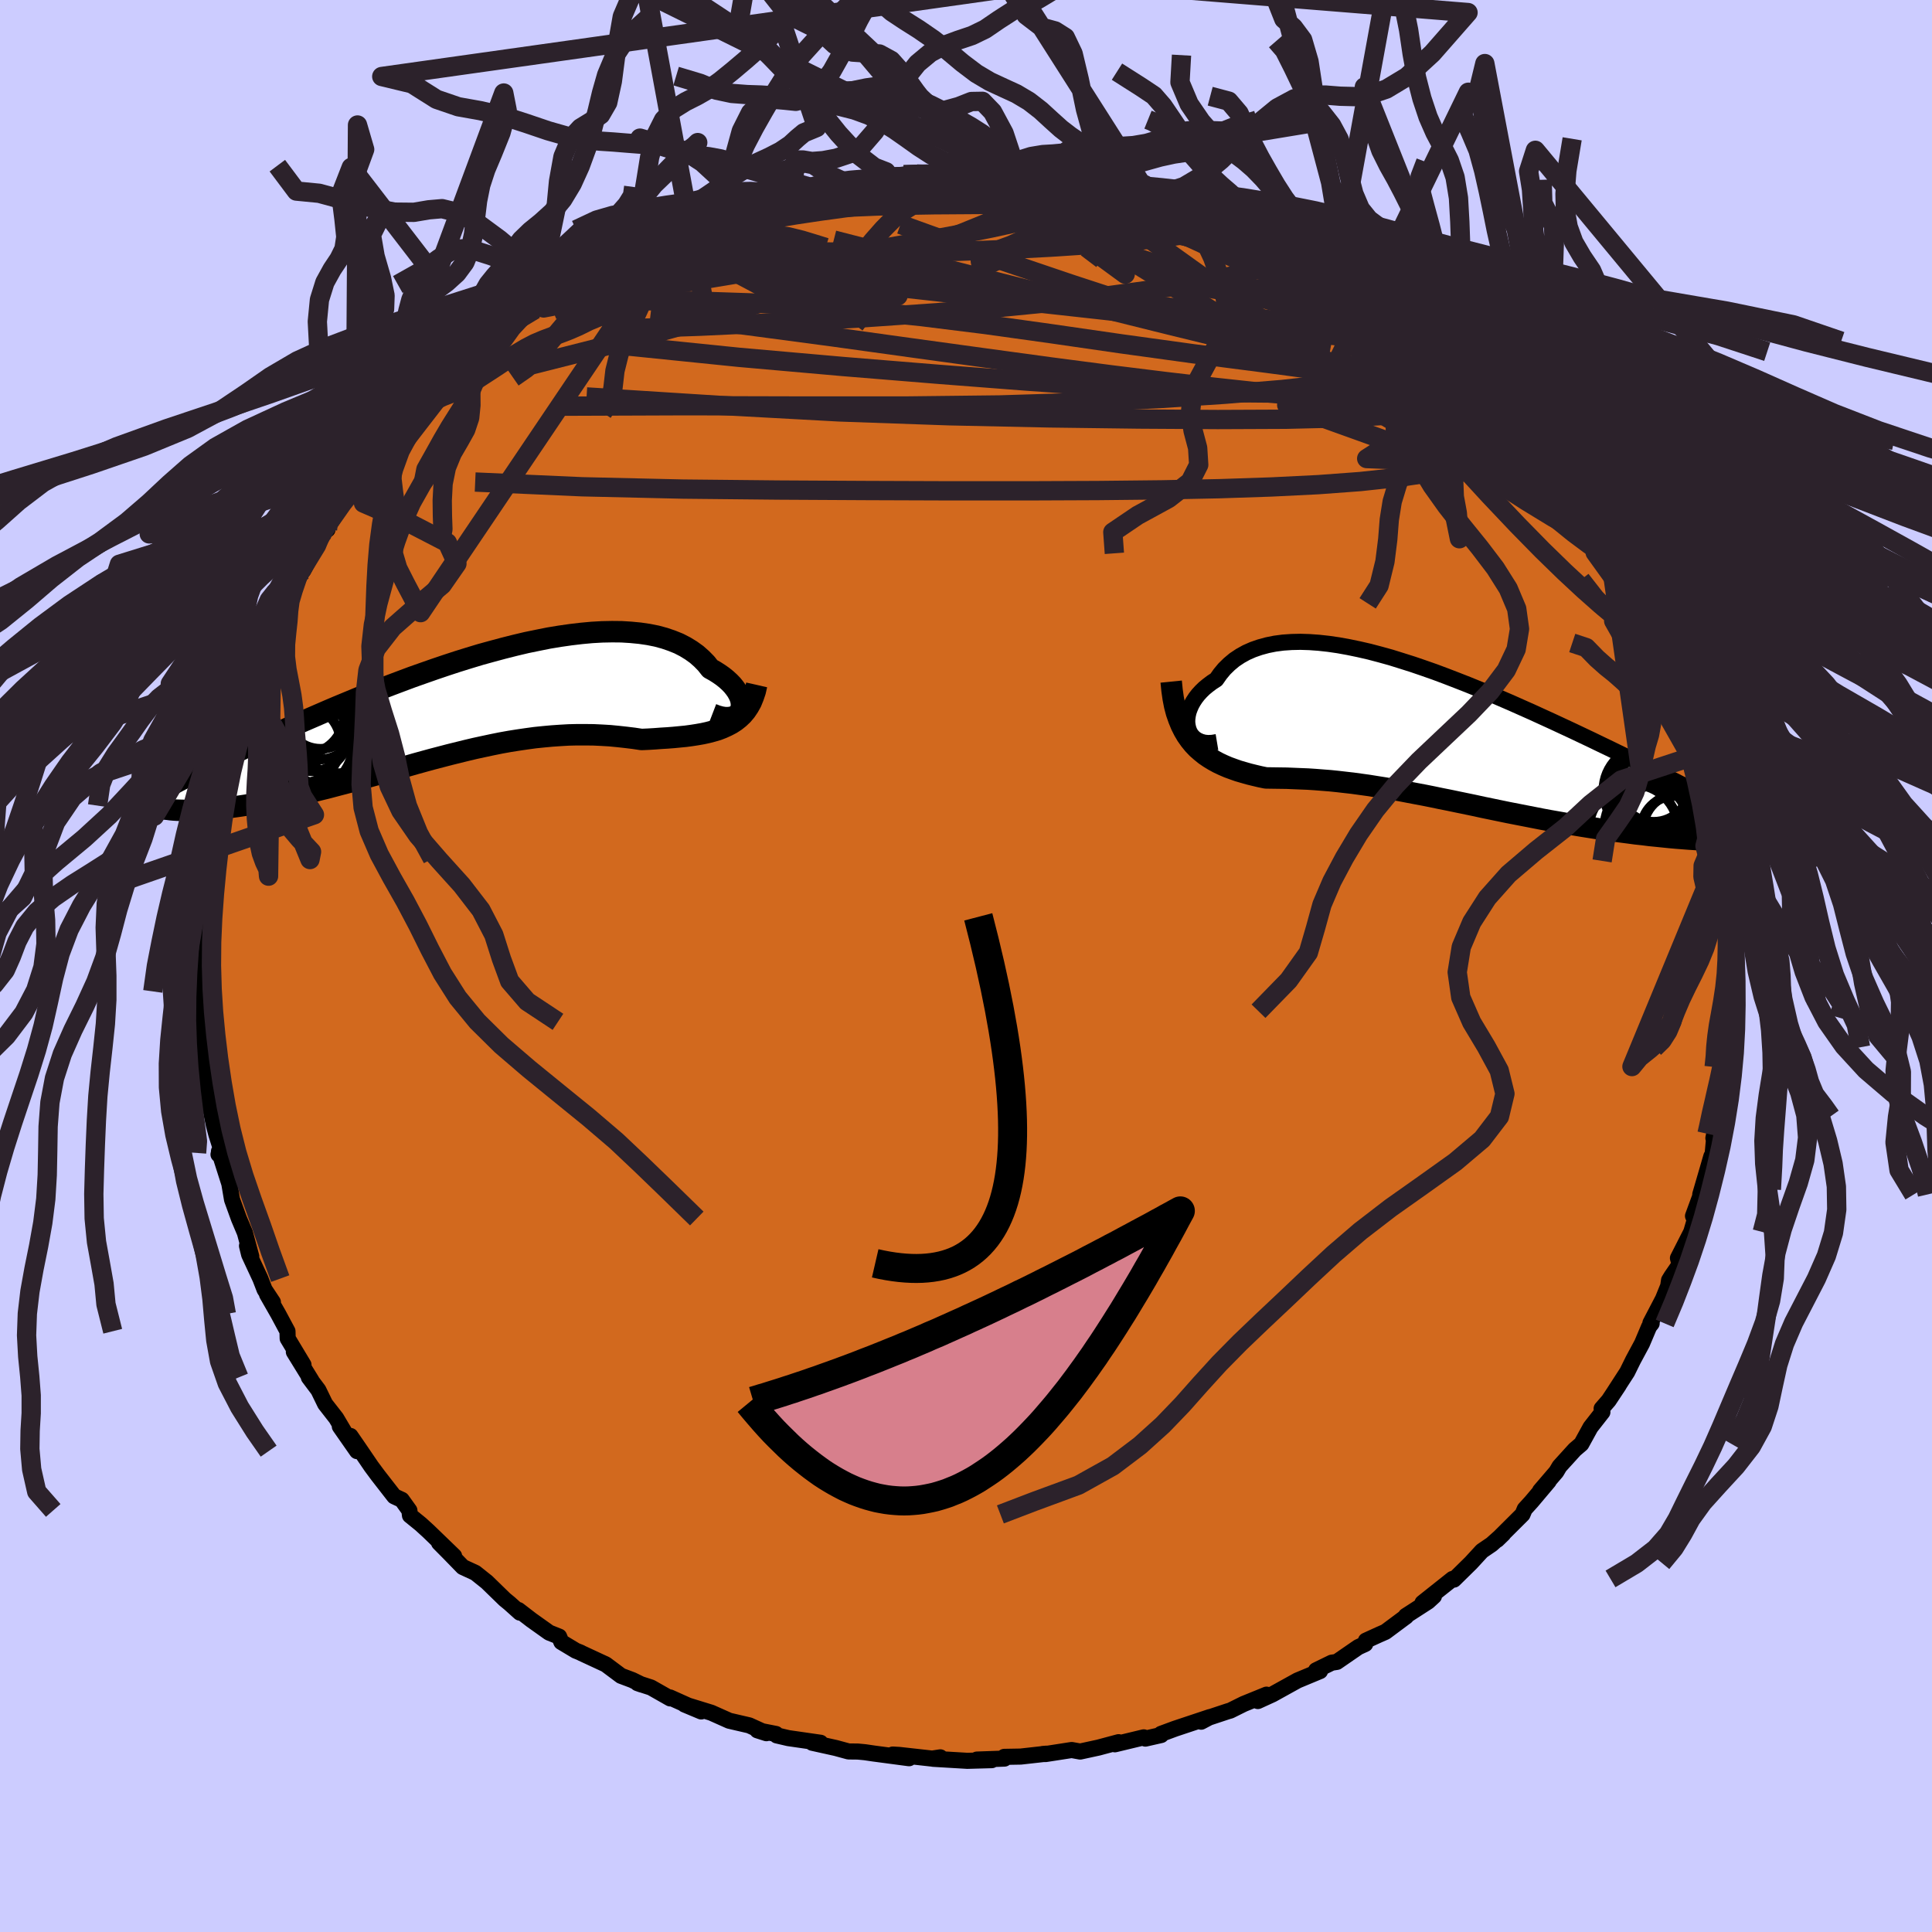 <svg xmlns="http://www.w3.org/2000/svg" width="500" height="500" viewBox="-100 -100 200 200"><defs><clipPath id="c"><path d="m28.82.48.06-.23.03-.26-.02-.27-.05-.28-.1-.3-.14-.3-.17-.3-.22-.31-.25-.31-.29-.3-.33-.3-.36-.29-.4-.28-.44-.28-.47-.26-.41-.52-.47-.48-.52-.46-.57-.41-.62-.38-.66-.34-.72-.29-.76-.26-.81-.22-.85-.17-.89-.13-.93-.09-.96-.06-.99-.01-1.03.02-1.06.06-1.08.1-1.1.13-1.12.16-1.15.19-1.15.23-1.17.24-1.18.28-1.19.3-1.19.32-1.2.33-1.19.36-1.19.37-1.19.39-1.18.4-1.17.41-1.16.41-1.15.43-1.14.43-1.11.43-1.1.43-1.09.44-1.06.44-1.04.43-1.01.43-.99.43-.97.42-.95.41-.91.41-.89.4-.87.4-.84.38-.81.38-.79.37-.76.36-.74.35-.72.35-.69.34-.67.33-.65.32-.62.31-.6.31-.58.29-.55.29-.53.28-.51.27-.49.26-.46.26-.45.25 1.76 2.16.37.01.39.01.41-.01.43-.01.45-.02.46-.02.48-.03.49-.05.52-.04.52-.06.55-.07.56-.07.57-.08.59-.09.61-.1.62-.11.65-.11.66-.13.67-.13.69-.14.71-.15.73-.16.73-.17.76-.18.76-.19.78-.19.79-.21.8-.21.81-.21.82-.23.82-.23.84-.23.85-.24.85-.24.86-.24.86-.24.87-.25.87-.24.88-.24.88-.23.88-.23.89-.22.89-.22.89-.21.88-.19.89-.19.89-.18.89-.16.88-.14.89-.13.88-.12.88-.09.87-.08.87-.06.87-.05.86-.02h.86l.85.01.85.04.84.05.83.08.82.09.82.1.8.12.69-.03.67-.04.66-.05.66-.04.64-.05.62-.06.62-.06.6-.08.58-.09.57-.1.55-.12.53-.14.51-.15.49-.19.46-.21"/></clipPath><clipPath id="b"><path d="m-26.12-.67-.07-.32-.04-.33.01-.35.05-.36.08-.36.13-.36.16-.37.2-.36.23-.35.27-.35.31-.34.34-.33.38-.31.4-.3.45-.29.4-.57.44-.53.5-.49.54-.45.6-.4.63-.35.68-.3.72-.25.77-.21.8-.16.84-.11.88-.06.91-.02.94.03.97.07 1 .11 1.03.15 1.05.19 1.06.22 1.09.25 1.1.29 1.12.31 1.12.35 1.14.36 1.14.39 1.14.4 1.15.43 1.14.44 1.15.45 1.13.46 1.14.47 1.12.48 1.11.48 1.1.49 1.08.48 1.07.49 1.05.48 1.03.48 1.01.47.99.47.97.46.95.46.92.44.9.44.87.42.84.42.82.4.8.39.76.39.74.37.72.37.69.35.67.34.65.34.62.32.6.31.58.31.55.29.52.28.5.28.48.26.45.26.43.24.41.24-.38 2.55h-.49l-.51-.01-.53-.01-.54-.02-.56-.02-.58-.03-.59-.03-.61-.04-.62-.04-.63-.05-.65-.05-.67-.06-.68-.07-.69-.07-.7-.07-.72-.09-.74-.08-.75-.1-.77-.1-.78-.1-.79-.11-.8-.12-.82-.13-.82-.13-.84-.14-.84-.14-.84-.15-.86-.15-.86-.16-.86-.17-.87-.17-.87-.17-.87-.17-.87-.18-.87-.18-.87-.18-.87-.19-.87-.18-.87-.18-.86-.18-.86-.17-.86-.18-.85-.17-.85-.16-.84-.16-.83-.16-.83-.14-.83-.14-.82-.13-.81-.13-.8-.11-.8-.11-.79-.09-.78-.09-.78-.08-.77-.06-.76-.06-.76-.05-.74-.03-.74-.03-.73-.03-.72-.01-.71-.01-.71-.01-.59-.12-.59-.14-.57-.14-.56-.16-.55-.16-.54-.19-.52-.19-.51-.22-.49-.23-.48-.26-.46-.28-.44-.3-.42-.34-.41-.36-.38-.4"/></clipPath><filter id="a"><feTurbulence baseFrequency=".05" numOctaves="3" result="noise" type="noise"/><feDisplacementMap in="SourceGraphic" in2="noise" scale="2"/></filter></defs><rect width="100%" height="100%" x="-100" y="-100" fill="#CCF"/><path fill="#D2691E" stroke="#000" stroke-linejoin="round" stroke-width="1.667" d="m79.27 1.28.1.37.09 2.18-.3.85.06 1.25-.28 1.62-.01.86.2 1.01-.31 1.22-.33 1.22.06 1.15-.37.57-.12.68-.69 3.56.1-.29-.22 2.42-.54 1.77.45-2.02-1.15 3.95.26-.52-1.01 2.75.18.41-.36 1.24-1.38 2.71.17.66-.84 1.22-.25.41-.09.61-.54 1.33-1.3 2.49.13.04-.26.33-.74 1.75-.92 1.71-.61 1.24-1.32 2.04.46-.69-1.06 1.6-.73.84.08.36-1.23 1.57-.95 1.73-.68.58-1.58 1.74-.33.56-1.68 1.96.89-.98-1.78 2.11-.7.77-.23.55-2.41 2.4-.21.23.63-.61-1.21 1.08-1 .68-1.14 1.24-1.76 1.73-.14-.07-3.11 2.47 1.18-.68-.6.55-2.31 1.49.04.05-2.15 1.6-.64.28-1.38.63-.07.34-.72.33-2.22 1.53-.53.08-1.62.79.41.08-2.33.97-2.6 1.44-1.51.69.9-.66-2.36.96-1.39.69-.25.07-2.17.72-.6.36.91-.48-3.6 1.2-1.46.54.01.12-1.63.37-.17-.13-2.99.72.39-.22-2.09.56-1.89.41-.88-.16-2.71.42-.28-.01.39-.03-2.68.3-1.7.03.02.18-2.85.1 1.54.06-2.53.07-3.54-.21.74-.15-.84.13-3.41-.38-.67-.04 1.69.38-3.69-.49-.88-.13-.74-.07-.96-.01-1.32-.36-2.44-.54h.86l-3.33-.48-1.2-.28-.08-.15-1.93-.38.94.3-1.78-.81-2.07-.48-1.86-.83-2.76-.85 1.72.72-3.23-1.45.02.1-1.99-1.13-1.39-.45.4.14-.94-.46-1.17-.44-1.58-1.18-2.52-1.17-.08-.05-.5-.2-1.5-.9-.23-.56-1.03-.41-1.84-1.31-1.34-1.03.15.27-1.07-.96-.5-.41-1.85-1.8-1.19-.95-1.3-.6-1.38-1.42-1.08-1.09 1.56 1.37-2.66-2.57-.8-.73-1.11-.9-.06-.52-.79-1.1-.78-.36-1.68-2.16-.69-.93-1.3-1.91-.86-1.25.68 1.57-1.78-2.55.74 1.02-1.12-1.89-1.14-1.46-.7-1.44-.99-1.32.28.34-1.83-2.97 1 1.34-1.64-2.73-.02-.75-.96-1.79-1.16-2.03.61.81-.86-1.3-.44-1.14-1.16-2.49-.22-.9.44 1.09-.66-2.45-.62-1.47-.71-1.96-.28-1.65-1.07-3.35-.01.17-.04.16.3-.42-.53-1.68-.24-.9-.67-3.19-.42-2.7.55 1.26-.21-.93-.3-2.5-.12-1.52-.04-1.15-.3.36.19-2.72-.27-.79.13-.96-.18-2.23.09.47-.2-1.77.1-2.24.44-1.69-.31.38.24-2.09.53-2.62.04-1.03.01.03.25-1.59-.07-.97.28-.74.19-2.17.56-1.37.36-2.82.06.61.36-1.64.15.03.55-2.94.97-2.21-.34.25.58-.81.36-1.31.15-1.19 1.05-2.48.08.06.44-.79.71-1.21.86-2.81.3-.11-.22-.18.73-.95 1.15-2.23.44-.26 1.37-2.6.45-1.35.68-.28-.2-.2 1.66-2.52-.17.2 1.57-1.84.45-.59.44-.97.35.05 1.28-1.74.38-.82.75-.4 2.03-2.47.84-1.06 1.68-1.74.23.02 1.98-2.14-.37.55.35-.3 1.09-1.27-.05.28 2.33-2.13 2.22-1.52-.38-.06 1.56-1.24-.6.35 2.5-1.6-.45.38 2.37-1.69-.91.83 1.44-.88 1.9-1.4 2.24-1.1-.48.3 2.54-1.57.81-.22 2.23-1.5.09.21.31-.24 1.12-.23 1.06-.48 1.3-.52 2.86-1.23.36-.13.05.03 2.76-1.16-.63.28 1.95-.56 1.73-.31 1.61-.51 1.06-.2 1.14-.26-.99.04 2.32-.36 2.08-.21.14.05 3.89-.56.44-.28-.07.12 1.47-.21 2.15-.08h-.81l2.22.05 2.12-.04 2.59-.15-.97.05 1.33.01 1.28-.16 1.93.4 3.29.33-1.53-.22 2.4.28.81.08-.26-.3 1.69.61 1.38-.1.46.33 3.58.73.19-.11 1.48.38-.49-.11 2.52.83 1.27.05 2.03.84 1.25.62.56-.01.57.3 1.51.56 1.69.61.17.15 2.09.64 2.09 1.11-.37-.32.51.35 2.89 1.39-.48-.15 1.25.89 2.49 1.33.11.2-.41-.29 2.73 1.59.56.37.79.76 2.29 1.47h-.09l1.57 1.15 1.02.81 1.2 1.09.26.01.36.47 1.38 1.04.95.98 2.04 1.96 1.06.97.06.17.23.27L58.34-56l.28.62 2.21 2.71-.75-1.23 1.31 1.57.74 1.19-.52-.61 1.46 1.97 1.89 2.34-.22-.22.66.91 1.58 2.73-.75-1.51 1.73 2.91.06-.1 1.82 3.17.47 1.08-.25-.13.39 1.06.48.18 1.52 3.33.52 1.81-.48-1.8 1.1 2.44.38 1.19-.44-.74 1.46 4.04.26.73.39 1.76-.2-2.05.85 4.03.09.55.69 2.51.05.67.62 1.41.26 1.05.62 3.44-.34-1.31.32 1.33.23 1.49.1.44.02 1.79.3 1.21-.18.76.03 1.8.14 2.73.06-.16.15-.52-.18 4.71.1.37" filter="url(#a)"/><path fill="#fff" d="m-26.12-.67-.07-.32-.04-.33.01-.35.05-.36.08-.36.13-.36.16-.37.2-.36.23-.35.27-.35.31-.34.34-.33.38-.31.4-.3.45-.29.4-.57.44-.53.5-.49.54-.45.6-.4.63-.35.68-.3.72-.25.77-.21.8-.16.84-.11.88-.06.91-.02.94.03.97.07 1 .11 1.03.15 1.05.19 1.06.22 1.09.25 1.1.29 1.12.31 1.12.35 1.14.36 1.14.39 1.14.4 1.15.43 1.14.44 1.15.45 1.13.46 1.14.47 1.12.48 1.11.48 1.1.49 1.08.48 1.07.49 1.05.48 1.03.48 1.01.47.99.47.97.46.95.46.92.44.9.44.87.42.84.42.82.4.8.39.76.39.74.37.72.37.69.35.67.34.65.34.62.32.6.31.58.31.55.29.52.28.5.28.48.26.45.26.43.24.41.24-.38 2.55h-.49l-.51-.01-.53-.01-.54-.02-.56-.02-.58-.03-.59-.03-.61-.04-.62-.04-.63-.05-.65-.05-.67-.06-.68-.07-.69-.07-.7-.07-.72-.09-.74-.08-.75-.1-.77-.1-.78-.1-.79-.11-.8-.12-.82-.13-.82-.13-.84-.14-.84-.14-.84-.15-.86-.15-.86-.16-.86-.17-.87-.17-.87-.17-.87-.17-.87-.18-.87-.18-.87-.18-.87-.19-.87-.18-.87-.18-.86-.18-.86-.17-.86-.18-.85-.17-.85-.16-.84-.16-.83-.16-.83-.14-.83-.14-.82-.13-.81-.13-.8-.11-.8-.11-.79-.09-.78-.09-.78-.08-.77-.06-.76-.06-.76-.05-.74-.03-.74-.03-.73-.03-.72-.01-.71-.01-.71-.01-.59-.12-.59-.14-.57-.14-.56-.16-.55-.16-.54-.19-.52-.19-.51-.22-.49-.23-.48-.26-.46-.28-.44-.3-.42-.34-.41-.36-.38-.4" filter="url(#a)" transform="translate(49.13 -23.91)"/><path fill="#fff" d="m28.82.48.06-.23.03-.26-.02-.27-.05-.28-.1-.3-.14-.3-.17-.3-.22-.31-.25-.31-.29-.3-.33-.3-.36-.29-.4-.28-.44-.28-.47-.26-.41-.52-.47-.48-.52-.46-.57-.41-.62-.38-.66-.34-.72-.29-.76-.26-.81-.22-.85-.17-.89-.13-.93-.09-.96-.06-.99-.01-1.03.02-1.06.06-1.08.1-1.1.13-1.12.16-1.15.19-1.15.23-1.17.24-1.18.28-1.19.3-1.19.32-1.2.33-1.19.36-1.19.37-1.19.39-1.18.4-1.17.41-1.16.41-1.15.43-1.14.43-1.11.43-1.1.43-1.09.44-1.06.44-1.04.43-1.01.43-.99.43-.97.42-.95.41-.91.41-.89.4-.87.4-.84.38-.81.38-.79.37-.76.36-.74.35-.72.35-.69.34-.67.33-.65.32-.62.31-.6.31-.58.29-.55.29-.53.28-.51.27-.49.26-.46.26-.45.25 1.76 2.16.37.01.39.01.41-.01.43-.01.45-.02.46-.02.48-.03.49-.05.52-.04.52-.06.55-.07.56-.07.57-.08.59-.09.61-.1.62-.11.65-.11.66-.13.67-.13.69-.14.71-.15.73-.16.73-.17.76-.18.76-.19.78-.19.79-.21.8-.21.81-.21.82-.23.82-.23.84-.23.85-.24.85-.24.86-.24.86-.24.87-.25.87-.24.88-.24.88-.23.88-.23.89-.22.89-.22.89-.21.88-.19.89-.19.89-.18.89-.16.88-.14.89-.13.88-.12.88-.09.87-.08.87-.06.87-.05.86-.02h.86l.85.01.85.04.84.05.83.08.82.09.82.1.8.12.69-.03.67-.04.66-.05.66-.04.64-.05.62-.06.62-.06.6-.08.58-.09.57-.1.55-.12.53-.14.51-.15.49-.19.46-.21" filter="url(#a)" transform="translate(-52.15 -27)"/><g fill="none" stroke="#000" transform="translate(49.13 -23.91)"><path stroke-linejoin="round" stroke-width="1.667" d="m-23.15.73-.48.08-.44.02-.4-.04-.36-.1-.32-.14-.28-.18-.23-.21-.2-.25-.15-.28-.11-.3-.07-.32-.04-.33.01-.35.05-.36.08-.36.13-.36.16-.37.2-.36.23-.35.27-.35.31-.34.34-.33.38-.31.4-.3.45-.29.4-.57.44-.53.5-.49.54-.45.6-.4.63-.35.68-.3.72-.25.77-.21.8-.16.84-.11.88-.06.91-.02.94.03.97.07 1 .11 1.03.15 1.05.19 1.06.22 1.09.25 1.1.29 1.12.31 1.12.35 1.14.36 1.14.39 1.14.4 1.15.43 1.14.44 1.15.45 1.13.46 1.14.47 1.12.48 1.11.48 1.1.49 1.08.48 1.07.49 1.05.48 1.03.48 1.01.47.99.47.97.46.95.46.92.44.9.44.87.42.84.42.82.4.8.39.76.39.74.37.72.37.69.35.67.34.65.34.62.32.6.31.58.31.55.29.52.28.5.28.48.26.45.26.43.24.41.24.38.23.36.22.34.21.31.2.3.2.27.19.25.18.23.17.2.17.19.16" filter="url(#a)"/><path stroke-linejoin="round" stroke-width="2.222" d="m-27.89-5.53.09.9.12.84.15.77.19.72.23.66.25.61.28.56.3.51.34.48.35.43.38.4.41.36.42.34.44.3.46.28.48.26.49.23.51.22.52.19.54.19.55.16.56.16.57.14.59.14.59.12.71.01.71.01.72.01.73.03.74.03.74.03.76.05.76.06.77.06.78.08.78.09.79.09.8.11.8.11.81.13.82.13.83.14.83.14.83.16.84.16.85.16.85.17.86.18.86.17.86.18.87.18.87.18.87.19.87.18.87.18.87.18.87.17.87.17.87.17.86.17.86.16.86.15.84.15.84.14.84.14.82.13.82.13.8.12.79.11.78.1.77.1.75.1.74.08.72.09.7.07.69.07.68.07.67.06.65.05.63.05.62.04.61.04.59.03.58.03.56.02.54.02.53.01.51.01h1.43l.44-.01.42-.01.4-.02.39-.01.37-.03.36-.02.33-.03.32-.03" filter="url(#a)"/><circle cx="24.874" cy="9.882" r="3.936" clip-path="url(#b)" filter="url(#a)"/><circle cx="22.069" cy="5.252" r="3.732" clip-path="url(#b)" filter="url(#a)"/><circle cx="22.994" cy="6.257" r="3.968" clip-path="url(#b)" filter="url(#a)"/><circle cx="24.229" cy="9.767" r="3.462" clip-path="url(#b)" filter="url(#a)"/><circle cx="22.464" cy="9.327" r="4.446" clip-path="url(#b)" filter="url(#a)"/><circle cx="21.514" cy="5.747" r="4.666" clip-path="url(#b)" filter="url(#a)"/><circle cx="21.979" cy="8.787" r="3.534" clip-path="url(#b)" filter="url(#a)"/><circle cx="21.459" cy="9.477" r="4.492" clip-path="url(#b)" filter="url(#a)"/><circle cx="22.194" cy="5.117" r="4.356" clip-path="url(#b)" filter="url(#a)"/><circle cx="19.974" cy="9.737" r="4.616" clip-path="url(#b)" filter="url(#a)"/></g><g fill="none" stroke="#000" transform="translate(-52.15 -27)"><path stroke-linejoin="round" stroke-width="2.222" d="m25.89.93.47.18.44.12.4.06h.35l.32-.04.27-.08.23-.13.19-.15.15-.19.11-.22.06-.23.03-.26-.02-.27-.05-.28-.1-.3-.14-.3-.17-.3-.22-.31-.25-.31-.29-.3-.33-.3-.36-.29-.4-.28-.44-.28-.47-.26-.41-.52-.47-.48-.52-.46-.57-.41-.62-.38-.66-.34-.72-.29-.76-.26-.81-.22-.85-.17-.89-.13-.93-.09-.96-.06-.99-.01-1.03.02-1.06.06-1.08.1-1.1.13-1.12.16-1.15.19-1.15.23-1.17.24-1.18.28-1.19.3-1.19.32-1.2.33-1.19.36-1.19.37-1.19.39-1.18.4-1.17.41-1.16.41-1.15.43-1.14.43-1.11.43-1.1.43-1.09.44-1.06.44-1.04.43-1.01.43-.99.43-.97.42-.95.41-.91.41-.89.4-.87.4-.84.38-.81.38-.79.37-.76.36-.74.35-.72.35-.69.34-.67.33-.65.32-.62.31-.6.31-.58.29-.55.29-.53.28-.51.27-.49.26-.46.26-.45.25-.42.24-.4.23-.38.22-.36.22-.34.21-.32.2-.3.2-.28.19-.26.18-.25.18" filter="url(#a)"/><path stroke-linejoin="round" stroke-width="2.222" d="m30.48-2.1-.15.66-.2.59-.22.54-.27.48-.29.43-.33.39-.36.34-.39.31-.42.27-.44.23-.46.21-.49.19-.51.15-.53.14-.55.12-.57.1-.58.09-.6.08-.62.06-.62.06-.64.05-.66.04-.66.05-.67.04-.69.03-.8-.12-.82-.1-.82-.09-.83-.08-.84-.05-.85-.04-.85-.01h-.86l-.86.02-.87.05-.87.06-.87.08-.88.09-.88.12-.89.13-.88.14-.89.16-.89.18-.89.19-.88.19-.89.21-.89.22-.89.22-.88.23-.88.23-.88.24-.87.24-.87.25-.86.24-.86.24-.85.24-.85.24-.84.23-.82.23-.82.23-.81.21-.8.21-.79.21-.78.19-.76.19-.76.18-.73.17-.73.16-.71.15-.69.14-.67.13-.66.13-.65.11-.62.11-.61.1-.59.09-.57.08-.56.07-.55.07-.52.06-.52.04-.49.05-.48.03-.46.02-.45.02-.43.01-.41.01-.39-.01-.37-.01-.36-.01-.34-.02-.32-.03-.3-.04-.29-.03-.27-.05-.25-.05-.23-.05-.22-.06-.2-.06" filter="url(#a)"/><circle cx="-15.957" cy="4.127" r="4.636" clip-path="url(#c)" filter="url(#a)"/><circle cx="-13.632" cy="3.842" r="4.712" clip-path="url(#c)" filter="url(#a)"/><circle cx="-15.562" cy="3.077" r="3.764" clip-path="url(#c)" filter="url(#a)"/><circle cx="-12.917" cy="2.447" r="4.598" clip-path="url(#c)" filter="url(#a)"/><circle cx="-16.377" cy=".912" r="4.176" clip-path="url(#c)" filter="url(#a)"/><circle cx="-13.497" cy="5.122" r="4.53" clip-path="url(#c)" filter="url(#a)"/><circle cx="-14.662" cy=".867" r="3.65" clip-path="url(#c)" filter="url(#a)"/><circle cx="-16.637" cy="4.002" r="4.064" clip-path="url(#c)" filter="url(#a)"/><circle cx="-15.242" cy="5.117" r="4.86" clip-path="url(#c)" filter="url(#a)"/><circle cx="-14.947" cy="1.197" r="4.444" clip-path="url(#c)" filter="url(#a)"/></g><g fill="none" stroke="#2C222B" stroke-linejoin="round" stroke-width="2"><path d="m66.23-45.53 1.22 2.02.89 1.5.71 1.27.51 1.02.37.8.28.65.21.55.11.42v.21l-.16-.01-.32-.25-.5-.5-.68-.74-.89-1.04-1.09-1.38-1.33-1.74L64-44.89l-1.84-2.55-2.19-3.03-2.62-3.62-3.07-4.25M10.37-81.36h.45l1.23.27 1.6.39 1.79.46 1.83.49 1.8.5 1.73.51 1.69.53 1.67.53 1.62.53 1.51.5 1.32.43 1.1.36.87.27.64.18.4.11.12.01-.24-.13-.67-.27-1.09-.42m10.81 5.57.47.25 1.06.65 1.05.7.94.67.78.61.61.51.41.42.18.29-.05.17-.28.04-.53-.06-.77-.17-1.05-.3-1.38-.45-1.74-.65-2.13-.87-2.53-1.08-2.94-1.3-3.42-1.52-3.96-1.79-4.5-2.08-5.01-2.38M5.4-81.83l1.76.19.65.12.34.17.11.23-.09.32-.29.42-.51.53-.76.63-1.11.7-1.51.79-1.95.87-2.41.98-2.88 1.1-3.37 1.24-3.93 1.4-4.55 1.54-5.17 1.66-5.74 1.72-6.24 1.73-6.69 1.74-7.32 1.85" filter="url(#a)"/><path d="m-44.18-68.34.6-.06 1.72-.19 2.49-.13 3.29-.1 4-.05 4.6.05 5.1.17 5.53.31 5.93.47 6.29.64 6.6.82 6.89.96 7.19 1.04 7.47 1.03 7.73 1 7.99 1.07 8.28 1.34m4.69-2.1 1.05 1.08.89.94.39.55-.09.19-.49-.06-.87-.27-1.28-.53-1.78-.87-2.36-1.3-3.03-1.76-3.76-2.22-4.55-2.7-5.35-3.15-6-3.59m-6.09-4.06.45.16 1.28.37 1.42.43 1.27.41 1.06.37.86.32.7.28.55.26.4.22.23.18.03.15-.21.08-.48.03-.78-.03-1.11-.1-1.46-.18-1.85-.27-2.26-.37-2.64-.47-3.03-.58-3.47-.67-4.1-.77-4.98-.9" filter="url(#a)"/><path d="m70.06-38.6.44.92.55 1.09.46 1.05.25.77.05.48-.12.28-.29.14-.45-.01-.63-.19-.82-.42-1.05-.7-1.27-.97-1.5-1.26-1.74-1.54-2-1.86-2.28-2.22-2.57-2.62-2.88-3.04-3.19-3.47-3.52-3.92-3.89-4.38-4.34-4.83-4.77-5.28m-57.08-8.36.24.01 1.14-.26 1.35-.33 1.23-.3.99-.24.74-.17.55-.1.4-.03.25.03.03.1-.32.2-.79.33-1.34.47-1.93.64-2.5.79-2.98.9-3.34.95" filter="url(#a)"/><path d="m50.47-63.58.55.62.65.83.5.89.15.78-.29.62-.72.46-1.12.35-1.5.27-1.89.19-2.32.08-2.79-.04-3.27-.18-3.74-.29-4.2-.4-4.64-.5-5.14-.6-5.66-.7-6.27-.82-6.9-.94L-5.69-64l-8.22-1.14-8.96-1.19-9.78-1.17" filter="url(#a)"/><path d="m50.47-63.58.45.57.37.7.03.67-.53.49-1.22.2-1.95-.07-2.64-.31-3.31-.5-3.97-.72-4.7-.97-5.51-1.25-6.4-1.56-7.35-1.83-8.28-2.09-9.13-2.33-10.02-2.57m-16.22-.78 1.7-.63 1.9-.58 1.88-.43 1.98-.35 2.18-.3 2.39-.29 2.58-.26 2.71-.24 2.76-.21 2.74-.2 2.66-.17 2.59-.16 2.52-.17 2.47-.16 2.39-.16 2.26-.15 1.98-.13 1.52-.14.95-.21" filter="url(#a)"/><path d="m22.19-79.05 1.54.67.89.45.49.33.26.3.05.32-.19.33-.5.33-.88.31-1.31.3-1.77.27-2.25.26-2.73.26-3.24.26-3.8.25-4.4.23-5 .19-5.58.1h-6.08l-6.57-.09-7.26-.07" filter="url(#a)"/><path d="m18.4-79.93 1.96.58 1.44.43 1 .36.51.28.03.17-.4.09-.81.01-1.27-.05-1.8-.14-2.48-.24-3.24-.37-4.03-.53-4.79-.68-5.64-.79M-41.73-69.7l1.87-1.18 1.83-.94 1.87-.88 2.02-.91 2.1-.91 2.05-.85 1.9-.75 1.74-.67 1.59-.62 1.51-.59 1.43-.57 1.3-.51.97-.38.38-.16" filter="url(#a)"/><path d="m-.76-81.98 1.64-.03 1.28.13 1.67.24 2.14.36 2.41.44 2.49.48 2.41.49 2.29.47 2.19.46 2.11.46 2.03.44 1.9.43 1.68.37 1.35.29.96.19" filter="url(#a)"/><path d="m28.11-76.74 1.17.45.85.36.66.33.31.24-.15.13-.6.03-1.09-.07-1.64-.19-2.22-.34-2.86-.5-3.54-.71-4.34-.92-5.31-1.11-6.55-1.33m-28.55 2.69.43-.15.76-.28.95-.33 1.01-.32 1.03-.27.94-.23.8-.16.59-.09.39-.01.21.07.03.16-.15.27-.39.37-.71.5-1.07.63-1.46.76-1.84.9-2.19 1.01-2.52 1.13-2.84 1.25L-35-71.1l-3.65 1.52-4.14 1.68m39.91-14.04 2.05-.02 1.79.05 1.69.14 1.87.21 2.12.28 2.26.32 2.22.33 2.05.32 1.84.28 1.6.25 1.35.19 1.02.12.55.02-.09-.11" filter="url(#a)"/><path d="m-41.73-69.7 2.08-1.06 2.44-.6 2.92-.33 3.51-.16h4.06l4.5.18 4.91.37 5.32.52 5.76.62 6.23.69 6.65.74 6.96.77 7.13.79 7.18.77 7.24.79 7.44.88M28.11-76.74l1.28.48 1.16.46 1.16.47 1.03.44.86.4.72.38.58.35.44.32.23.25v.15l-.27.05-.55-.06-.84-.18-1.14-.27-1.48-.4-1.9-.55-2.35-.72-2.81-.92-3.22-1.09-3.55-1.27-3.79-1.42m-.49-1.28 1.2.38 1.54.35 1.25.27.97.21.79.21.63.19.4.17.06.1-.38.01-.87-.11-1.36-.22-1.86-.32-2.38-.45-3.09-.6m30.06 10.13 1.89 1.14 1.16.79.88.69.7.6.5.53.27.42.01.3-.25.2-.5.09-.73.01-.98-.06-1.24-.15-1.57-.28-1.96-.44-2.39-.62-2.83-.8-3.24-.98-3.67-1.15-4.13-1.34-4.69-1.55-5.26-1.79-5.72-2.02-6.05-2.25" filter="url(#a)"/><path d="m53.16-61.09 1.38 1.4.45.71-.15.36-.57.21-.95.11-1.41-.05-1.96-.28-2.56-.57-3.17-.86-3.79-1.13-4.41-1.36-5.08-1.59-5.83-1.84-6.69-2.14-7.6-2.49-8.47-2.87-9.13-3.29m33.38-.53 1.44.54 1.34.53 1.32.53 1.29.54 1.2.53 1.09.51 1 .49.9.47.79.44.66.38.49.31.3.21.08.11-.14.01-.4-.11-.68-.23-.99-.38-1.32-.54-1.65-.71-1.97-.9-2.37-1.12-2.94-1.45m-42.75-3.32 2.14-.25 2.03-.13 2.07-.08 2.08-.02 2.05.03 2.04.1 2.09.15 2.18.2 2.28.24 2.36.26 2.39.27 2.36.27 2.3.27 2.21.27 2.12.27 2.01.27 1.86.25 1.64.23 1.36.17 1.07.12.8.06h.56l.37-.04" filter="url(#a)"/><path d="m8.69-81.5-.17.01 1.06.28 1.46.44 1.74.59 2.04.75 2.31.88 2.53.98 2.62 1.04 2.65 1.08 2.64 1.11 2.61 1.12 2.58 1.11 2.5 1.08 2.37 1.02 2.2.93 2.02.89 1.88.85 1.73.81 1.47.66" filter="url(#a)"/><path d="m32.06-75.34 1.1.65.24.38-.1.42-.42.5-.85.55-1.37.57-1.95.57-2.57.56-3.21.57-3.85.59-4.48.61-5.15.61-5.85.58-6.59.55-7.38.51-8.17.47-8.96.42-9.67.33m61.39-12.31.94.4.72.26.68.25.61.25.44.22.15.15-.25.03-.71-.08-1.22-.24-1.72-.36-2.25-.51-2.79-.66-3.4-.83-4.15-1.06m-17.71-1.52 1.35-.05 1.13-.01 1.36-.02 1.4-.02 1.25-.03 1.01-.01.79.02.59.05.36.07.04.07-.34.08-.78.07-1.23.08-1.72.11-2.28.14-2.93.19-3.59.19m44.18 6.75.14.03.91.5 1.21.72 1.31.82 1.32.85 1.3.84 1.26.82 1.22.81 1.17.77 1.11.74 1.02.69.89.61.74.51.57.4.35.25.11.08-.15-.12-.44-.32-.73-.51-1.02-.73-1.37-.98-1.9-1.34" filter="url(#a)"/><path d="m-29.91-75.93 1.71-.62 1.9-.56 1.9-.39 2.02-.29 2.24-.24 2.47-.2 2.7-.17 2.85-.15 2.92-.12 2.95-.08 2.92-.05 2.92-.02 2.91-.02 2.91-.02 2.88-.02 2.79-.02 2.62-.01 2.36-.02 2.01-.06 1.6-.12m30.8 15.53.39.6.22.79-.24.83-.89.71-1.67.53-2.47.35-3.24.24-4.01.16-4.78.08-5.6-.05-6.44-.22-7.31-.41-8.18-.58-9.06-.7-9.92-.81-10.76-.95-11.59-1.18" filter="url(#a)"/><path d="m-5.1-81.99 2.27.11 2.45.24 2.43.39 2.5.54 2.74.68 3.05.81 3.33.93 3.47 1.02 3.48 1.07 3.43 1.07 3.34 1.06 3.26 1.04 3.17.99 3.06.93 2.96.89M65.4-46.75l.76 1.39.11.52-.18.34-.52.16-1.01-.19-1.58-.69-2.2-1.22-2.8-1.71-3.36-2.16-3.96-2.63-4.65-3.17-5.45-3.8-6.31-4.47-7.17-5.09-8-5.73m-48.99-.73 1.54-.64 1.48-.61 1.15-.47.91-.35.74-.26.56-.16.35-.05.06.08-.31.2-.76.34-1.28.53-1.88.76-2.56 1.07-3.41 1.47" filter="url(#a)"/><path d="m-34.72-73.69 1.57-.9 1.16-.39 1.33-.29 1.66-.34 1.98-.4 2.23-.46 2.35-.46 2.4-.43 2.44-.4 2.47-.37 2.49-.34 2.5-.32 2.46-.32 2.39-.29 2.27-.28 2.13-.26 2.01-.23 1.87-.21 1.7-.22 1.48-.22 1.22-.23.98-.22.82-.15m47.36 23.7 1.16 1.38.47 1.11-.08.86-.6.66-1.06.55-1.5.52-1.9.53-2.34.54-2.79.53-3.29.48-3.81.41-4.33.32-4.86.24-5.4.18-5.96.12-6.58.07-7.24.03h-7.95l-8.63-.03-9.28-.05-9.88-.1-10.45-.24-11.06-.49" filter="url(#a)"/><path d="m-25.75-77.68.59-.13 1.24-.24 1.76-.27 2.14-.26 2.44-.23 2.67-.19 2.76-.17 2.8-.13 2.8-.1 2.84-.07 2.89-.06 2.93-.05 2.9-.07 2.71-.09 2.42-.11 2.08-.13 1.86-.1 1.82-.05m37.26 19.04 1.48 1.44.78.79.38.49.19.37.04.31-.19.16-.51-.06-.89-.35-1.3-.65-1.72-.94-2.12-1.21-2.51-1.49-2.96-1.8-3.49-2.19-4.16-2.64L31.23-72l-5.85-3.66" filter="url(#a)"/><path d="m53.16-61.09 1.15 1.43-.22.8-1.27.52-2.14.45-2.96.45-3.85.41-4.84.29-5.91.14-7.05.03-8.18-.05-9.29-.12-10.35-.22-11.38-.4-12.45-.68-13.7-.87M29.8-76.13l.83.38 1.43.64 1.45.7 1.38.72 1.36.76 1.36.78 1.36.81 1.3.79 1.18.73 1 .61.8.47.56.33.31.17v-.03l-.39-.27-.83-.54-1.26-.79" filter="url(#a)"/><path d="m28.11-76.74 1.23.47 1.04.41.95.41.72.35.46.3.21.24-.01.21-.27.15-.56.09-.92-.03-1.33-.15-1.78-.27-2.22-.41-2.66-.51-3.12-.64-3.68-.77-4.38-.96L6.65-79 1-80.38" filter="url(#a)"/><path d="m29.8-76.13.78.34 1.28.52 1.2.52 1.05.49.95.47.89.48.8.45.66.41.5.32.27.23.04.11h-.21l-.48-.11-.76-.25-1.07-.39-1.43-.58-1.86-.79-2.39-1.04-3.04-1.32-3.8-1.63m-13.07-3.76 1.54.41 1.52.32 1.62.35 1.62.37 1.53.36 1.42.36 1.36.36 1.3.37 1.21.36 1.07.33.86.28.6.2.34.12.04.02-.29-.08-.64-.19-1.03-.31-1.38-.41-1.67-.51-1.92-.58m45.53 31.87.66 1.06.39.8.06.44-.21.21-.52-.03-.92-.37-1.39-.84-1.9-1.35-2.42-1.84-2.95-2.31-3.51-2.8-4.12-3.38-4.78-4.02-5.4-4.65-5.92-5.19m-57.15-5.85 1.74-.7 1.2-.38 1.25-.33 1.28-.32 1.12-.28.86-.21.56-.12.3-.04.1.04-.12.13-.42.23-.86.36-1.46.51-2.16.72-2.84.9-3.37 1.01" filter="url(#a)"/><path d="m61.61-51.75 1.37 1.81 1.06 1.4.77 1.06.6.88.48.74.37.62.26.47.12.31-.08.05-.34-.3-.66-.74-.99-1.2-1.29-1.64-1.56-2.02-1.81-2.4-2.1-2.89m-79.07-23.62 1.66-.34 1.62-.33 1.53-.27 1.52-.24 1.63-.21 1.81-.2 1.94-.21 1.94-.21 1.77-.2 1.5-.19 1.16-.17.86-.12.58-.07.23-.03-.34.01-1.15.02" filter="url(#a)"/><path d="m66.98-44.02-.09-.27.38.69.33.81.06.57-.28.2-.63-.2-.96-.54-1.27-.87-1.61-1.2-2-1.62-2.42-2.08-2.9-2.56-3.38-3.02-3.91-3.49-4.47-3.98-5.04-4.53-5.7-5.2m-19.91-9.84 1.23.39 1.58.36 1.35.3 1.15.26 1.08.28 1.05.29.98.3.81.26.55.22.25.14-.08.06-.41-.02-.73-.1-1.03-.17-1.37-.25-1.73-.35-2.15-.45-2.6-.57-3.14-.69" filter="url(#a)"/><path d="m64.96-47.44-.07.11-.05.41-.37.26-.81-.04-1.3-.32-1.84-.64-2.44-1.04-3.11-1.55-3.79-2.07-4.47-2.6-5.14-3.07-5.89-3.57-6.77-4.15-7.86-4.86-9.01-5.52m6.36-3.84 2.19.73 2.12.85 2.14 1.04 2.17 1.2 2.24 1.32 2.36 1.45 2.51 1.56 2.63 1.65 2.7 1.71 2.71 1.73 2.68 1.72 2.6 1.73 2.51 1.72 2.41 1.68 2.22 1.55 1.92 1.25" filter="url(#a)"/><path d="m49.01-64.68.53.71-.34.47-.95.53-1.52.67-2.19.74-2.99.72-3.92.62-4.9.54-5.89.49-6.84.45-7.78.39-8.72.27-9.71.11h-10.78L-28.93-58l-13.19.05m52.49-23.41.29-.03.75.18.81.26.67.3.4.33.03.35-.36.38-.73.42-1.08.48-1.45.52-1.87.56-2.36.6-2.91.63-3.51.69-4.12.77-4.74.85-5.38.96-6.08 1.06-6.77 1.12-7.24.99" filter="url(#a)"/><path d="m42.87-69.24.74.55 1.06.81 1.17.88 1.15.87 1.1.85 1.01.8.92.73.82.68.73.62.65.57.55.51.42.4.22.26.01.08-.25-.12-.51-.33-.78-.56-1.1-.82-1.44-1.11L47.52-65l-2.21-1.74-2.53-1.97m-80.37-3.49.71-.16 2.05-.44 2.7-.33 3.1-.11 3.47.13 3.88.31 4.37.4 4.84.46 5.29.51 5.65.56 5.91.66 6.09.73 6.22.76 6.32.77 6.44.79 6.64.89L43-65.14m35.6 52.17.15 1.17.08 1.09.06 1.15.02 1.21-.02 1.27-.04 1.28-.03 1.28-.01 1.27v1.3l-.03 1.37L78.7.84l-.15 1.42-.21 1.38-.23 1.3-.22 1.21-.16 1.14-.11 1.07-.06 1.02-.11 1.07m1.15-23.42.22 1.17.29 1.08.59 1.12.81 1.17.78 1.23.55 1.27.33 1.31.22 1.34.23 1.39.29 1.45.36 1.5.41 1.51.45 1.49.53 1.43.61 1.39.66 1.33.6 1.28.44 1.26.35 1.25.53 1.28.97 1.28.7.99" filter="url(#a)"/><path d="m76.71 17.36.17-.75.29-1.37.29-1.25.25-1.11.24-1.04.22-1.04.21-1.05.18-1.09.15-1.12.14-1.17.11-1.24.09-1.3.06-1.37.04-1.41.01-1.42-.01-1.39-.04-1.34-.05-1.3-.07-1.3-.05-1.29-.05-1.28-.02-1.24-.03-1.17-.08-1.11-.16-1.18-9.66 23.38.77-.94 1.07-.86.99-.87.75-.93.52-1.04.44-1.12.52-1.22.62-1.29.68-1.35.65-1.36.54-1.32.39-1.27.21-1.24.01-1.24-.21-1.23-.33-1.2-.27-1.17.02-1.14.48-1.14 1.81-1.45m-96.33-53.09.96-1.68.94-1.03.81-.6.75-.38.76-.54.84-.9.95-1.22 1.03-1.36 1.07-1.33 1.05-1.19.99-1 .95-.78.94-.59.99-.55 1.11-.66 1.37-.8 1.81-.82 2.24-.64-4.71.19 1.91.38 1.35.29 1.02.33 1.05.28 1.18.19 1.28.14 1.24.17 1.13.27 1 .38.9.41.87.39.9.36 1 .38 1.11.44 1.22.51 1.23.49 1.1.37.75.24.07.18-50.26-24.85.58-1.24 1.55.21 1.83 1.09 1.98 1.38 2 1.32 1.88 1.26 1.7 1.31 1.53 1.38 1.45 1.48 1.51 1.74 1.71 2.11 1.91 2.38 1.96 2.14 1.75 1.34 1.21.47.37.52m95.64 96.94-.81-1.01-.07-1.13.11-1.17-.07-1.21-.35-1.24-.56-1.29-.62-1.34-.51-1.39-.31-1.45-.12-1.5-.05-1.52-.12-1.51-.31-1.44-.49-1.38-.63-1.33-.71-1.3-.72-1.27-.69-1.25-.58-1.2-.44-1.15-.36-1.12-.48-1.13-.56-1.21" filter="url(#a)"/><path d="m-12.31-81.03-2.04-.96-1.46-.96-.95-.19-.83.3-.98.42-1.21.26-1.38-.07-1.46-.38-1.43-.52-1.34-.42-1.25-.23-1.28-.14-1.55-.32-2.04-.63-2.24-.83 18.03 5.2-1.1.24-1.27.19-1.41.04-1.45-.07-1.36-.08-1.24.03-1.16.16-1.15.26-1.2.3-1.28.27-1.32.22-1.3.18-1.17.19-1.03.21-.97.22-1.09.2-1.35.24-1.66.48-2.13 1" filter="url(#a)"/><path d="m-17.92-80.04.24-3.4h.78l.95.16 1.17-.09 1.34-.25 1.41-.47 1.36-.9 1.22-1.41 1.11-1.81 1.05-1.94 1.09-1.8 1.18-1.48 1.32-1.1 1.43-.77 1.46-.54 1.43-.48 1.36-.66 1.42-.97 1.71-1.1 2.35-1.01 3.43-2.07-71.37 10.05 3.12.75 2.55 1.61 2.25.77 2.25.4 2.36.54 2.39.77 2.3.78 2.07.59 1.77.33 1.52.15 1.38.09 1.35.11 1.41.11 1.49.08 1.58.17 1.66.52 1.73 1.12 1.75 1.61 1.61 1.53 1.33.86 1.35-.03m92.51 87.7.8-.78.6-.94.44-1.05.28-1.13.2-1.24.27-1.32.43-1.37.6-1.36.68-1.32.61-1.26.44-1.24.22-1.23.06-1.24-.01-1.22V-9.4l-.02-1.12-.12-1.03-.23-.88.16-.61 1.96.05M-25.34-77.78l-.11.75-.85.6-1.12.86-1.12.86-1.02.69-.88.6-.77.64-.68.83-.66 1.09-.65 1.35-.67 1.49-.7 1.52-.7 1.51-.63 1.61-.44 1.76-.2 1.73-.23 1.31-.85 1.29" filter="url(#a)"/><path d="m-25.39-77.81.29-1.5.61-2.02.54-2.6.69-2.51.95-1.89 1.13-1.07 1.21-.33 1.19.1 1.16.12 1.17-.31 1.24-1.01 1.33-1.82 1.42-2.53 1.37-2.75 1.06-1.92.34-.22m-16.06 22.39-2.15 1.03-1.41.84-1.03.66-.85.54-.78.56-.81.65-.9.78-.99.84-1.09.84-1.14.8-1.16.77-1.1.76-.99.79-.85.81-.74.81-.66.79-.64.76-.61.73-.58.7-.57.69-.74.68-1.35.94" filter="url(#a)"/><path d="m-28.61-76.45 1.86-.98 1.02-.74.72-1.23.64-1.74.7-1.94.83-1.91.94-1.8.97-1.71.95-1.62.95-1.51.99-1.4 1.09-1.33 1.24-1.37 1.36-1.46 1.43-1.52 1.42-1.47 1.34-1.32 1.25-1.13 1.19-.99 1.15-.97 1.11-1.18 1.72-.71m-26.17 30.55 1.94.67 2.02 1.18 1.4.32.95-.5.82-.76.94-.52 1.14-.04 1.32.42 1.41.78 1.36 1.02 1.22 1.2 1.07 1.29 1.05 1.37 1.36 1.55 1.8 1.37" filter="url(#a)"/><path d="m-29.91-75.93 3.01 3.49 1.72.34.93-1.02.64-1.39.73-1.04.99-.31 1.28.45 1.45.97 1.47 1.14 1.34.98 1.14.67.97.38.95.27 1.09.34 1.3.49 1.56.63 2.3.16-25.36-5.6-.73.2-1.23.62-1.34.67-1.34.65-1.33.62-1.34.55-1.34.45-1.3.32-1.23.23-1.15.2-1.05.26-.96.37-.87.51-.83.66-.85.8-.99.92-1.19.96-1.33.87-1.27.63-1.24.5 22.82-11.2-2.21.14-1.97-.25-1.56.27-1.3.67-1.23.81-1.24.71-1.26.45-1.33.12-1.43-.21-1.56-.48-1.64-.59-1.58-.5-1.39-.19-1.19.26-1.2.75-1.63 1.21-2.61 1.47" filter="url(#a)"/><path d="m-10.26-68.23-.75-.7-1.19-.7-1.12-.78-1-.73-1.01-.62-1.11-.53-1.23-.51-1.31-.52-1.32-.48-1.27-.38-1.21-.23-1.19-.14-1.27-.13-1.37-.2-1.45-.21-1.39-.1-1.2.1-.9.19-.6.04-.34-.33m-2.23 1.5 3.6 4.1.98.06.22-1.4.41-1.29.85-.69 1.23-.12 1.42.32 1.46.59 1.38.69 1.3.69 1.24.68 1.25.58 1.25.29 1.25-.03 1.27.05 1.15.33" filter="url(#a)"/><path d="m-34.72-73.69 1.81-.05 1 .08.72-.25.88-.22 1.19.07 1.42.34 1.49.46 1.43.47 1.33.48 1.26.55 1.26.61 1.29.62 1.33.48 1.31.19 1.23-.04 1.17.25 1.28 1.48M78-16.43l-.59-1.01-.7-1.08-.66-1.2-.58-1.31-.46-1.32-.36-1.25-.34-1.15-.37-1.11-.44-1.11-.48-1.15-.49-1.13-.5-1.03-.52-.91-.58-.81-.67-.81-.85-1.01-1.11-1.22-1.25-.68L78-16.43l1.66 1.68.98.72-.02.84-.21 1.01.04 1.08.39 1.13.64 1.17.78 1.21.81 1.26.77 1.28.75 1.27.84 1.33L86.54-1l1.5 1.65 1.63 1.76 1.06 1.65-.37 1.28" filter="url(#a)"/><path d="m-37.59-72.2.55.07 1.38-.16 1.39-.32 1.13-.46.94-.48.88-.4.94-.33 1.06-.33 1.15-.34 1.2-.34 1.19-.29 1.17-.18 1.15-.08h1.16l1.2.04 1.29.1 1.39.21 1.42.35 1.32.4 1.15.36m-25.3 3.28-1.71.72-1.88-.78-2.35-1.92-2.52-2.13-2.35-1.73-1.99-1.07-1.61-.39-1.38.12-1.53.26-2.01-.02-2.57-.49-2.8-.8-2.42-.66-1.54-.15-.83-.08-1.97-2.63" filter="url(#a)"/><path d="m-39.83-71.1.95-1.73.76-1.37 1.01-1.06 1.19-.69 1.09-.66.82-1.01.52-1.6.36-2.14.38-2.36.59-2.18.85-1.69 1.07-1.13 1.2-.75 1.21-.61 1.19-.68 1.2-.86 1.27-1.03 1.35-1.14 1.38-1.21 1.27-1.28 1.09-1.41 3.62 10.89-1.33.55-.65.54-.75.69-1.01.68-1.19.61-1.24.57-1.19.62-1.11.69-1.04.77-1.04.8-1.09.74-1.15.64-1.19.51-1.18.41-1.1.38-1 .44-.93.57-.93.69-1.03.75-1.19.69-1.28.59-1.24.75-1.1 1.44-1.31 1.98-.53.05-2.95-4.4 1.07-.42 1.15-1.29.53-2.55.28-2.92.46-2.55.78-1.85 1.03-1.12 1.11-.68.98-.69.73-1.26.48-2.2.41-3.15.62-3.55 1.16-2.7 1.14-1 6.09 32.95-.88.29-.77.14h-.79l-1.03-.17-1.33-.32-1.55-.4-1.64-.36-1.62-.19-1.55.04-1.42.3-1.25.48-1.01.52-.85.42-.84.16-.46-.22-2.5 1.6-.58-.65-1 .03-.92.83-.98 1.09-1.06.97-1.06.74-1.02.53-.96.45-.95.47-.99.58-1.04.73-1.11.9-1.13 1.04-1.15 1.11-1.14 1.09-1.16.96-1.17.77-1.2.58-1.17.48-1.13.48-1.06.61-.98.67-.67.18M77.74-17.48l-.47-1.22-.42-1.3-.45-1.4-.47-1.36-.51-1.22-.57-1.09-.62-1.04-.65-1.05-.64-1.08-.65-1.04-.67-.96-.69-.88-.68-.87-.65-.92-.61-1-.63-1-.68-.89-.76-.68-.82-.62-.95-.96-1.5-1.92" filter="url(#a)"/><path d="m-56.2-49.93.29-1.48.87-1.55.84-1.51.78-1.33.7-1.11.6-.95.47-.84.38-.83.38-.89.5-1 .71-1.12.92-1.21.94-1.22.79-1.1.95-1.02" filter="url(#a)"/><path d="m-47.64-65.85-.25.82-1.14 1.09-1.1 1.1-.74 1.09-.33 1.15-.06 1.24.01 1.31-.13 1.3-.41 1.23-.66 1.18-.74 1.27-.6 1.47-.34 1.67-.09 1.73.02 1.6.05 1.39-.13.72m6.64-21.36.68-1.25.58-.88.69-.78.81-.59.92-.48.98-.52 1.03-.67 1.07-.85 1.09-.97 1.1-1.02 1.09-1.03 1.05-1.02.98-1 .87-.99.79-.97.76-.97.83-1.02.97-1.11 1.14-1.17 1.19-1.08.95-.72.3-.3-24.04 23.1-.34-4.78 1.28-1.41.8-1.19.6-1.06.67-.83.71-.8.66-.93.64-1.03.75-1.01.94-.91 1.11-.9 1.16-1.05 1.09-1.32.97-1.61.83-1.83.71-1.94.58-1.93.48-1.87.44-1.84.53-1.86.82-1.95 1.37-2.05 2.39-2.17" filter="url(#a)"/><path d="m-61.6-48.25.25-.73.34-.74.42-.84.53-.95.67-1.03.8-1.14.92-1.22.97-1.26.96-1.24.89-1.15.79-.98.67-.77.53-.58.43-.59.67-.95" filter="url(#a)"/><path d="m-52.85-61.15.72-1.06.97-.92 1.08-1.13.98-1.18.82-1.08.73-.94.68-.86.67-.82.67-.81.73-.78.83-.74.98-.69 1.1-.7 1.19-.77 1.21-.89 1.19-1 1.15-1.08 1.09-1.12.95-1.08.59-.95.12-.89m-18.45 19.49-.33.13-.49.44-.78.74-.97.92-1.11 1.04-1.18 1.08-1.18 1.08-1.09 1.04-.98.97-.84.91-.75.84-.72.8-.71.79-.74.83-.74.89-.71.95-.66.92-.59.73-.55.35-16.58.97 1.42-1.14 2.09-.92 2.29-.73 2.02-.72 1.64-.75 1.39-.7 1.36-.6 1.41-.51 1.41-.49 1.32-.54 1.16-.6 1-.7.87-.8.76-.95.71-1.1.75-1.26.85-1.33 1.06-1.3 1.26-1.16 1.39-.93 1.53-.55 1.92.3 1.74 1.36" filter="url(#a)"/><path d="m-77.75-50.37 1.71-.29 1.28-.3 1.16-.5 1.1-.71 1.14-.71 1.33-.54 1.53-.29 1.64-.14 1.54-.19 1.31-.44 1.05-.76.98-.99 1.16-1 1.52-.84 1.75-.68 1.65-.66 1.45-.75 1.62-1.24" filter="url(#a)"/><path d="m-54.81-59.26 1.13-1.28.47-.65.36-.71.43-.94.61-1.13.78-1.2.86-1.16.84-1.07.79-.94.75-.84.74-.74.75-.68.77-.65.77-.64.83-.68 1.05-.85 1.42-1.2 1.75-1.64M62.76-33.44l1.45.48 1.09 1.12.98.87.84.67.75.66.81.74 1.04.78 1.27.8 1.35.79 1.23.79.96.83.72.96.61 1.17.56 1.37.45 1.43.25 1.09" filter="url(#a)"/><path d="m-56.72-57.54-.99 1.34-.92 1.49-.55 1.45-.24 1.43v1.44l.17 1.43.2 1.39.07 1.29-.11 1.19-.18 1.16v1.27l.44 1.49.8 1.58.74 1.4.83 1.61 21.11-31.31-2.15.48-1.54.64-1.09.54-.92.4-.88.34-.89.32-.91.34-.92.39-.94.49-.99.59-1.03.67-1.07.71-1.03.67-.94.61-.82.53-.78.45-.88.38-1.04.4-1.17.56-1.15.88-1.07 1.02-2.03 2.47 1.57-1.95 1.17-1.51.82-1.42.34-1.59-.15-1.86-.43-2.02-.32-1.9.09-1.55.61-1.17.99-.93 1.14-.85 1.05-.95.83-1.12.56-1.36.34-1.57.21-1.72.21-1.73.33-1.64.52-1.59.73-1.73.84-2.09.64-2.33-.35-1.78-14.94 40.24-2.07-.21-1.41.54-.81.93-.52 1.08-.46 1.11-.51 1.13-.66 1.14-.81 1.14-.95 1.08-1.02 1-1 .92-.9.9-.77.93-.68 1-.66 1.05-.68 1.06-.75 1.05-.81 1.05-.89 1.1-.96 1.12-1.03 1.03-1.23.76 27.67-41.84-1.57 1.6-.63 1.14.06 1.45.31 1.6.18 1.56-.14 1.43-.49 1.33-.75 1.31-.87 1.37-.87 1.43-.79 1.44-.66 1.36-.55 1.24-.48 1.08-.43.84-.41.75" filter="url(#a)"/><path d="m-63.24-49.54-.21-1.15.06-1.02.44-.91.46-1.13.33-1.49.26-1.81.23-2.03.19-2.18.06-2.3-.14-2.37-.37-2.41-.54-2.37-.59-2.3-.52-2.26-.29-2.31.11-2.37.68-2.32.83-2.26-.74-2.53-.25 37.52-.02-1 .12-.97.52-.82.77-.82.94-.9 1.02-1.03 1.07-1.15 1.01-1.24.92-1.26.79-1.22.66-1.11.53-.99.47-.89.49-.86.62-.9.88-1.02 1.15-1.17 1.15-1.2.34-.76-13.43 19.31-2.82-3.23-.36-1.39.04-1.28.17-1.44.27-1.62.42-1.75.64-1.73.9-1.55 1.14-1.26 1.17-1.05.95-1.01.53-1.15.05-1.42-.37-1.78-.66-2.28-.45-2.61 1.36-2.19-2.7 5.43-.05.51.55 1.73.35 2.12.16 2.29.05 2.42-.01 2.44-.1 2.31-.25 2.01-.42 1.62-.47 1.3-.33 1.18-.06 1.25.05 1.3-.29 1.26-1.03 1.41" filter="url(#a)"/><path d="m-66.3-45.38 1.05-1.69.57-1.22.26-1.28-.04-1.45-.28-1.61-.4-1.8-.48-2.04-.5-2.32-.5-2.59-.39-2.72-.14-2.61.22-2.26.56-1.79.75-1.36.72-1.08.51-1.03.19-1.24-.19-1.83-.33-2.6 1.08-2.77 7.91 10.28-1.2 2.12-.54 1.3-.29 1.09-.23 1.05-.32 1.1-.51 1.16-.72 1.22-.83 1.33-.8 1.49-.66 1.63-.55 1.65-.53 1.51-.62 1.23-.77.95-.81.78-.7.83-.4 1.1-.05 1.45.17 1.69.08 1.62-.09.91" filter="url(#a)"/><path d="m-66.1-45.18-1.08.37-.63 1.26-.67 1.42-.75 1.3-.77 1.13-.75.96-.7.88-.67.88-.63.95-.61 1.02-.58 1.05-.55 1.06-.54 1.09-.53 1.17-.51 1.22-.5 1.14-.56.92 9.9-16.19.41-.99.21-.91-.15-1.33-.47-1.73-.57-1.9-.4-1.8-.08-1.5.29-1.21.55-1.03.63-1.07.61-1.25.6-1.47.66-1.64.75-1.76.78-1.79.74-1.76.62-1.69.26-1.69-.53-1.21" filter="url(#a)"/><path d="m-89.9-16.6.32-2.17.7-1.78.88-1.41.86-1.18.82-1.14.82-1.17.9-1.19 1.06-1.11 1.25-.97 1.43-.84 1.52-.76 1.52-.75 1.4-.79 1.21-.85.98-.94.74-1.03.53-1.1.4-1.11.43-.99.65-.82.94-.76 1.03-.88.91-.61" filter="url(#a)"/><path d="m-69.04-40.69-1.36 1.39-.89.84-.59.78-.66.85-.8.92-.84.97-.75 1.01-.63 1.06-.54 1.11-.52 1.11-.54 1.1-.55 1.08-.54 1.11-.49 1.17-.48 1.23-.51 1.22-.62 1.15-.73 1.06-.82 1.09-.8 1.32-.7 1.66-.61 1.95 14.97-25.18-.61 1.79-.33 1.12-.13.98-.08 1.09-.13 1.19-.12 1.23-.01 1.28.16 1.31.26 1.35.25 1.32.17 1.26.09 1.18.07 1.18.11 1.21.11 1.28.08 1.26.04 1.14.06.95.38 1.01 1.22 1.9-20.95 7.28.63-2.1.49-1.28.38-1.02.39-1.04.56-1.13.77-1.21.9-1.27.94-1.3.91-1.25.83-1.21.76-1.16.74-1.15.75-1.14.84-1.09.9-1.03.92-.97.84-.97.69-1.03.56-1.11.52-1.08.58-.92.71-.75.93-.82-.34 25.11-.06-.71-.36-.76-.33-.91-.23-1.08-.16-1.21-.12-1.31-.06-1.33.01-1.29.06-1.23.08-1.2.05-1.22-.01-1.27-.09-1.32-.16-1.31-.13-1.26-.03-1.2.12-1.19.22-1.24.27-1.2.28-.96.28-.7-.52.73-.87 1.86-.57 1.33-.41 1.08-.36 1-.4 1.04-.46 1.14-.5 1.2-.47 1.18-.41 1.13-.36 1.11-.37 1.19-.43 1.31-.51 1.4-.52 1.36-.42 1.17-.13.94" filter="url(#a)"/><path d="m-73.09-32.47-.48 2.01.04 1.56.3 1.31.62 1.29.89 1.42.85 1.5.43 1.42-.09 1.23-.44 1.04-.43.99-.13 1.12.33 1.32.87 1.53 1.33 1.57 1.25 1.33-.16.81-6.74-16.47-1.49-2 .54-1.29.52-1.22.24-1.26.09-1.3.09-1.31.14-1.28.26-1.2.41-1.13.54-1.11.62-1.16.62-1.26.55-1.34.49-1.35.45-1.31.44-1.23.4-1.23.28-1.34.08-1.51-.13-1.66-.2-1.61.03-1.14.47-.26M-102.74 3.4l2.14-1.5 1.14-1.45.64-1.44.58-1.53.81-1.57 1.24-1.52 1.69-1.45 1.98-1.37 2.06-1.29 1.9-1.21 1.54-1.17 1.04-1.18.54-1.24.13-1.34-.07-1.45-.06-1.48.09-1.46.33-1.34.63-1.2.99-1.08 1.33-1.1 1.52-1.23 1.7-1.11 3.62.63m151.52 4.06 1.58.63.5 1.3.61 1.29.77 1.24.85 1.2.93 1.1 1.15.98 1.49.86 1.86.8 2.16.84 2.27.92 2.2 1.05 2.1 1.23 2.25 1.41 2.89 1.58 3.54 1.56 2.51.74-29.66-18.73.84.87 1.77.98 1.35 1.1.72 1.25.65 1.28 1.12 1.11 1.8.91 2.29.77 2.29.76 1.81.88 1.14 1.09.58 1.26.4 1.41.6 1.47 1.03 1.47 1.62 1.35 2.18 1.22 2.63 1.54 3.67 3.59-29.34-28.34 4.66-.79-.55-.63-.97-1.11-.5-1.4-.2-1.4-.17-1.27-.3-1.13-.43-1.09-.48-1.13-.45-1.18-.38-1.24-.26-1.29-.14-1.37.01-1.52.19-1.75.43-2.02.73-2.25 1.02-2.42 1.14-2.46.89-2.25.24-1.6.1-.48" filter="url(#a)"/><path d="m75.25-26.36-.52-1.39-.57-1.53-.48-1.19-.47-.97-.51-.86-.6-.85-.67-.92-.69-.99-.67-1-.62-.96-.59-.91-.62-.93-.71-1.05-.79-1.17-.79-1.18-.66-.86-.16.31 8.4 11.68.45-.11.31-.92.31-1.15.43-1.33.49-1.56.55-1.73.69-1.83.88-1.88.97-1.92.8-1.94.39-1.92-.06-1.84-.26-1.74.1-1.79.97-2.2 1.27-3.5" filter="url(#a)"/><path d="m74.56-63.57.14 1.27-.29 1.67v3.86l-.22 2.02-.47 2.05-.66 2.08-.68 2.08-.5 1.99-.16 1.8.22 1.57.53 1.28.73 1.03.78.88.63.99.19 1.4-.55 1.92-1.09 1.8-.67-.14.48 1.8 1.13-.94 1.44.28 1.3.69.75 1.08.33 1.34.36 1.35.74 1.19 1.23 1.04 1.57.98 1.65 1.03 1.58 1.15 1.46 1.23 1.41 1.28 1.39 1.26 1.34 1.2 1.25 1.14 1.15 1.08 1.21 1.04 1.47 1.03 1.86 1.07 2.05 1.13 1.72 1.24.96 1.42.93 1.76" filter="url(#a)"/><path d="m72.97-32.22 1.16-.94 1.39.3 1.14.79 1.05 1 .83 1.16.48 1.25.21 1.3.14 1.32.26 1.34.49 1.34.8 1.33 1.16 1.27 1.45 1.21 1.61 1.13 1.53 1.08 1.17 1.06.68 1.05.36 1.07.49 1.09 1.15 1.1 1.96 1.14 2.38 1.21" filter="url(#a)"/><path d="m79.06-14.44-.04-.1-.33-1.24-.4-1.41-.41-1.38-.42-1.36-.42-1.37-.41-1.34-.39-1.27-.37-1.19-.37-1.14-.4-1.17-.42-1.21-.42-1.23-.4-1.14-.37-.99-.35-.74-.3-.5-.39-.81" filter="url(#a)"/><path d="m72.45-34.03.39.81.32.48.38.73.44.95.49 1.11.57 1.17.64 1.14.71 1.07.73 1.03.71 1.08.68 1.21.7 1.3.76 1.32.84 1.3.83 1.34.69 1.68.79 2.58L70.06-38.6l1.04-1.02-.68-1.09-.79-1.37-.42-1.54-.14-1.56-.13-1.45-.32-1.29-.56-1.16-.67-1.12-.64-1.18-.5-1.27-.36-1.31-.27-1.29-.25-1.25-.26-1.29-.24-1.45-.18-1.69-.16-1.85-.16-1.74-.14-1.28.28-.89 5.55 28.09.46.93.63 1.19.66 1.31.55 1.16.45.98.39.92.38.97.39 1.08.41 1.2.41 1.23.39 1.14.33 1 .3.98.32 1.24.25 1.2-6.07-16.4-1.69 1.16.22.79.15 1.23-.17 1.49-.19 1.41.01 1.19.23 1.03.36.99.36 1.06.26 1.13.16 1.2.07 1.2.02 1.2-.05 1.23-.13 1.31-.26 1.4-.42 1.45-.69 1.48-1.06 1.55-1.28 1.8-.36 2.29" filter="url(#a)"/><path d="m69.84-39.55.29.71.25.6.43.81.57 1.03.6 1.11.55 1.09.49 1.05.43 1.02.42 1.05.44 1.11.45 1.15.45 1.17.44 1.17.41 1.18.38 1.21.36 1.29.36 1.36.37 1.39.38 1.4.38 1.4.37 1.43.32 1.27.07.11" filter="url(#a)"/><path d="m69.84-39.55.29.71.26.6.45.79.66.99.79 1.03.84.97.82.9.83.88.87.9.98.93 1.09.96 1.14.97 1.1.99.99 1.04.83 1.14.7 1.28.64 1.38.71 1.43.93 1.41L86-18.89l1.5 1.34 1.28 1.21-.03.13M68.02-42.72l.89 2.43.04 1.56.04 1.07.37.92.57.96.55 1.07.4 1.11.23 1.11.07 1.11-.02 1.15-.05 1.24-.04 1.31-.03 1.33-.07 1.25-.21 1.16-.34 1.14-.31 1.35-.26 1.26-3.62-25.34-.15.32-1-.5-1.39-.47-1.4-.53-1.14-.73-.81-.91-.56-.99-.49-.96-.55-.87-.71-.77-.88-.67-1.02-.59-1.1-.54-1.1-.51-1.1-.53-1.07-.59-1.07-.7-1.03-.82-.98-.85-.92-.69-.93-.32-1.08.11-1.57.33" filter="url(#a)"/><path d="m64.96-47.44.53-3.64.64-2.6-.35-1.15-.71-.7-.68-.79-.59-1-.56-1.17-.52-1.31-.41-1.46-.26-1.63-.17-1.78-.2-1.83-.37-1.79-.56-1.66-.67-1.52-.62-1.46-.45-1.51-.24-1.73-.09-2.04-.14-2.17-.3-1.89.7-2.17L95.43-40.4l-2.11 1.01-2.51.14-2.46-.11-1.9-.48-1.48-.81-1.48-.86-1.77-.66-2.05-.41-2.06-.33-1.77-.54-1.29-.88-.98-1.12-1.04-1.03-1.44-.66-1.8-.31-1.84-.2-1.63-.06-.86.27-1.89-2.34-2.15-.08-.76-.43-.37-.76-.51-.73-.89-.53-1.29-.31-1.57-.11-1.71.06-1.69.14-1.55.06-1.4-.13-1.31-.33-1.35-.39-1.44-.23-1.45.08-1.26.37-.89.57 20.13.78 1.04-.81-.45-.57-.31-1.04.42-1.94 1.05-2.73 1.15-2.95.63-2.45-.19-1.6-.95-.9-1.27-.71-1.11-1.09-.65-1.74-.15-2.24.08-2.27-.08-1.78-.48-1.17-.63-1.24-.07-2.41" filter="url(#a)"/><path d="m94.49-41.71-3.2-1.35-4.12-.53-3.34-.19-2.19-.33-1.4-.64-1.21-.83-1.56-.74-2.13-.43-2.46-.14-2.33-.1-1.69-.42-.79-.97-.03-1.51-.07-1.66-1.66-.97-4.7.77-7.9-41.67-.57 2.34.34 2.62.47 2.55.51 2.31.55 2.11.58 1.9.62 1.68.68 1.45.69 1.3.67 1.28.62 1.35.64 1.43.69 1.47.71 1.49.58 1.54.33 1.69.05 1.86-.04 1.91.13 1.75.47 1.43.77 1.06.75.9-.02 1.52-1.8 3.34" filter="url(#a)"/><path d="m62.13-51.14.25.2 1.01.92 1.22.92 1.17.82 1.07.78.97.82.9.91.88.99.94 1.04 1.07.98 1.22.86 1.38.7 1.56.59 1.76.53 1.96.52 2.13.48 2.18.41 1.99.37 1.46.52.5.72-.76.24M62.75-85.63l-.55 3.32-.19 2.37.04 1.81.29 1.62.58 1.59.87 1.49.97 1.43.68 1.57.05 1.98-.64 2.53-1.06 2.9-1.04 2.91-.74 2.6-.42 2.12-.17 1.66.16 1.33.55 1.26" filter="url(#a)"/><path d="m61.39-52.33.78.49 1.31.21 1.73.29 1.45.62.92.98.59 1.16.63 1.11.94.95 1.36.76 1.78.58 2.12.42 2.33.26 2.31.21 2.04.32 1.57.65 1.13 1.06 1 1.24 1.3.91 1.55.41.58 1.59L33.2-58.08l.2.05.7.05 1.14-.04 1.31-.05 1.4-.07 1.5-.17 1.59-.3 1.64-.39 1.56-.32 1.34-.09 1.07.27.84.62.77.84.87.84 1.1.68 1.29.44 1.39.28 1.37.23 1.36.27 1.41.33 1.43.41 1.23.49.85.54.83.84 1.16-2.63-.55-.87-.49-1.33-.19-1.73-.13-1.72-.28-1.53-.48-1.37-.63-1.33-.72-1.36-.74-1.38-.73-1.32-.7-1.27-.63-1.27-.54-1.39-.45-1.58-.4-1.78-.39-1.94-.43-2.06-.48-2.13-.58-2.11-.8-1.89-.8-1.78.59-2.35L37.4-60.4l1.12-.33 1.49-.29 1.36.08 1.12.39.99.54.95.52 1 .41 1.08.28 1.17.22 1.27.25 1.32.33 1.31.43 1.23.51 1.09.58.96.65.84.77.75.94.73 1.04.89.81 1.45.01 1.87-.07" filter="url(#a)"/><path d="m60.08-53.9.93 1.29.52.99.49.99.62 1.06.72 1.09.73 1.06.68 1 .61.99.58 1.01.58 1.05.63 1.17.67 1.3.64 1.37.44 1.15-.01.42-10.29-17.42 4.71-1.57 3.35-1.67 1.01.35.31 1.13.68 1.02 1.29.7 1.78.46 2.19.2 2.76-.21 3.42-.7 3.79-.95 3.36-.57 2.28.43 1.79 1.36 4.74.99m-37.46-.97-.56-.92-.3-1.36.13-1.66.1-1.76-.25-1.65-.63-1.43-.9-1.14-1.03-.89-1.08-.66-1.07-.56-1.02-.6-.94-.78-.8-1.07-.67-1.37-.56-1.65-.5-1.84-.49-1.92-.51-1.87-.45-1.69-.08-1.52.58-1.52" filter="url(#a)"/><path d="m56.32-57.99-1.1.25-1.57-.24-1.5-.61-1.45-.51-1.34-.34-1.11-.33-.91-.44-.84-.5-.97-.39-1.27-.08-1.63.4-1.99.91-2.18 1.21-1.94 1.06-1 .23 8.32-45.66.86 2.83.71 1.25.41 2.05.37 2.5.45 2.43.56 2.18.63 1.89.71 1.62.76 1.44.74 1.46.59 1.73.35 2.14.14 2.48.09 2.51.25 2.2.49 1.68.59 1.33.37 1.36-.06 1.71-.26 1.93.03 1.79.54 1.43L41.24-91l.45 2.21.58 2.45.68 1.93.78 1.56.77 1.37.7 1.33.66 1.32.68 1.31.74 1.33.72 1.45.62 1.61.52 1.71.56 1.61.8 1.21 1.16.65.95.63-2.14 3.74-2.48-1.91-1.12-.81-1.01-.66-1.12-.64-1.17-.6-1.12-.59-1.03-.57-.95-.57-.93-.58-.94-.57-1-.57-1.03-.52-1.05-.45L34.5-73l-.98-.32-1-.32-1.28-.46-1.79-.56 37.11 27.07-.55-.68-.73-.85-.86-1.04-.81-1.02-.72-.91-.68-.82-.7-.8-.74-.81-.79-.85-.84-.87-.87-.87-.89-.83-.93-.81-.98-.82-1.02-.86-1.03-.89-1-.89-.93-.8-.87-.67-.86-.58-.93-.61-1.08-.79-1.33-.98h.09l.03.86.51 1.12.56 1.17.47 1.12.49.98.59.89.66.94.62 1.18.44 1.45.19 1.65-.08 1.75-.27 1.74-.23 1.66.06 1.55.31 1.68.22 2.67-4.57-22.41.28.53.71.89.73.98.59 1 .57.95.68.88.86.82 1 .81 1.05.81.99.82.85.87.71.95.61 1.04.56 1.12.57 1.14.56 1.05.53.92.42.83.17.75-.33.24" filter="url(#a)"/><path d="m32.12-95.76.84.97.9 1.79.91 1.9 1.03 1.55 1.07 1.27.98 1.25.78 1.45.57 1.76.45 1.96.5 1.92.67 1.57.88 1.09.98.73.87.76.56 1.28.21 2.03.1 2.43.55 2.01 1.54 1.4-2.29-1.47-.72-.82-.6-1.34-.44-1.57-.49-1.36-.71-.99-.96-.66-1.12-.45-1.17-.38-1.14-.41-1.07-.52-1-.72-.93-.95-.89-1.18-.87-1.35-.85-1.45-.82-1.45-.77-1.47-.69-1.53-.71-1.56-1.07-1.26-1.92-.51m18.15 21.17-1.4.07-1.07-.57-1.02-.25-1.15.01h-1.24l-1.22-.13-1.15-.24-1.11-.23-1.11-.12-1.15.03-1.24.16-1.29.19-1.31.1-1.25-.05-1.17-.2-1.08-.25-.94.21m19.9 1.27-1.09-.47-1.11-.54-.9-.56-.9-.58-.97-.58-1.04-.56-1.04-.54-1.04-.51-1.03-.5-1.05-.47-1.08-.43-1.14-.4-1.16-.36-1.16-.33-1.15-.3-1.12-.29-1.11-.29-1.14-.3-1.23-.32-1.32-.36-1.35-.36-1.24-.33-.98-.25-.99-.25" filter="url(#a)"/><path d="m42.87-69.24-1.33-1.5-.62-.89-.58-1.02-.68-1.17-.67-1.42-.53-1.77-.37-2.05-.35-2.1-.42-2.06-.49-2.13-.47-2.5-.41-2.89-.44-2.89-.66-2.25-.96-1.29-.99-.86-.65-1.64-.32-3.41 8.62 32.54-.75-.5-1.18-.72-1.13-.69-1.04-.6-.99-.54-.98-.5-.99-.46-1.04-.46-1.11-.46-1.15-.46-1.16-.45-1.1-.43-1.03-.38-.89-.32-.82-.29-.97-.41 16.22 7.47-1.79-1.19-1.14-.92-.93-.81-.83-.89L35-75.6l-.73-1.19-.78-1.22-.86-1.22-.93-1.18-.95-1.11-.96-.99-.98-.85-1.01-.76-1.07-.83-1.15-1.06-1.24-1.41-1.24-1.81-.95-2.25.16-2.81" filter="url(#a)"/><path d="m40.44-70.74.11.26.5.6.74.95.86 1.04.95.96 1 .84 1.01.77.94.77.86.79.78.81.74.85.73.87.77.93.82.96.88.95.9.91.87.87.78.88.67.97.58 1.12.54 1.22.48 1.16.41.9.75.82-13.66-5.64-.01-.75.04-1.16-.18-1.28-.39-1.28-.46-1.3-.46-1.42-.44-1.5-.49-1.47-.6-1.29-.71-1.03-.74-.86-.71-.85-.7-.94-.78-.98-.74-.81.1-.71 29.99 3.65-1.44.36-1.71-.52-1.85-.68-1.75-.59-1.61-.39-1.52-.21-1.46-.12-1.43-.13-1.44-.18-1.47-.19-1.52-.18-1.55-.15-1.55-.15-1.5-.15-1.43-.15-1.32-.19-1.21-.3-1.08-.51-1-.71-1.05-.68-1.31-.26-1.72.38-1.47.31m0 0-.41-.13-1.14-.53-1.23-.64-1.13-.71-1.01-.81-.91-.93-.84-1.06-.84-1.17-.9-1.29-.99-1.42-1.06-1.51-1.07-1.52-.98-1.46-.89-1.31-.93-1.07-1.35-.9-2.47-1.57" filter="url(#a)"/><path d="m18.84-87.61.47.19.73.42.92.63 1.08.96 1.16 1.22 1.13 1.29 1.08 1.15 1 .93.93.8.88.85.86.99.92 1.05 1.05.96 1.36.87 1.74 1.07m15.68 20.85-1.05-1.88-.59-1.59-.46-1.25-.47-.99-.52-.9-.58-.9-.67-.92-.78-.89-.89-.8-.98-.69-1.04-.64-1-.67-.9-.78-.76-.96-.65-1.12-.61-1.21-.64-1.2-.73-1.09-.81-.93-.88-.72-.9-.55-.99-.46-1.24-.59-1.72-.87-.64-.29-1.04-.42-1.06-.43-1.03-.41-1.07-.42-1.15-.43-1.24-.43-1.26-.41-1.25-.4-1.2-.37-1.19-.36-1.21-.34-1.22-.32-1.23-.3-1.2-.26-1.13-.23-1.03-.18-.95-.13-.94-.11-.99-.1-1.15-.1-1.42-.14-1.66-.18-1.5-.08" filter="url(#a)"/><path d="m29.8-76.13.65.53 1.09.74 1.04.68.89.68.8.73.81.79.84.82.85.84.81.87.69.95.59 1.04.56 1.08.67 1.05.87.9 1.14.79 1.63.98" filter="url(#a)"/><path d="m39.47-56.67-.41-.5-.61-1.11-.72-1.04-.68-1.01-.6-1.03-.52-1.1-.48-1.22-.44-1.36-.41-1.51-.41-1.6-.42-1.56-.51-1.43-.64-1.22-.78-1-.93-.8-1.05-.62-1.13-.48-1.13-.38-1.07-.25-1-.09-.88-.14-.43-2.09-2.03-.84 1.64.65 1.22.3 1.06.12 1.07.13 1.12.24 1.15.35 1.18.42 1.17.45 1.17.4 1.16.33 1.16.28 1.17.26 1.17.29 1.16.37 1.12.43 1.07.47 1.03.5 1.03.51 1.11.52 1.25.55 1.41.68 1.77 1.2M18.4-79.93l-.51 1.73-1.04 1.02-1.21.02-1.23-.58-1.2-.61-1.13-.27-1.05.15-.98.46-.95.66-.97.74-1.04.74-1.15.68-1.28.58-1.31.48-1.15.5-.72.66.13.67 16.79-7.63.11-.94-.75-.35-1.15-.43-1.28-.77-1.19-1.36-1-2.1-.77-2.8-.64-3.08-.64-2.68-.81-1.69-1.06-.67-1.35-.37-1.64-1.25-1.81-2.91-1.61-3.74 16.08 25.25.48-.1 1.43-.19 1.77-.58 1.89-1.12 1.95-1.63 1.97-1.94 1.95-1.9 1.88-1.54 1.78-.96 1.65-.38h1.57l1.52.12 1.5.04 1.55-.19 1.74-.59 2.11-1.27 2.64-2.43 3.7-4.22-62.5-5.03.74 2.52.93 1.43 1.19 1.02 1.34.89 1.44.91 1.51 1.04 1.53 1.2 1.48 1.24 1.44 1.09 1.4.83 1.38.64 1.37.63 1.31.78 1.21.94 1.1 1.01 1 .9.95.73.96.66 1.02.74 1.13.91 1.27 1.04 1.34 1.04 1.26.91 1.12.81-8.78-1.84-.18.23-.72.13-.94.03-1.1-.06-1.25-.14-1.32-.15-1.29-.11-1.19-.04-1.16.03-1.19.08-1.29.1-1.34.1-1.26.09-1.14.1-1.18.16-1.4.19" filter="url(#a)"/><path d="m30.13-87.56-.85.26-1.13.27-1.57.63-1.79.8-1.77.71-1.58.46-1.38.2-1.26.02-1.26-.02-1.36.07-1.44.22-1.42.26-1.24.05-.93-.41-.64-.37-.95 2.97" filter="url(#a)"/><path d="m7.16-81.72-.02.13-1.34-.1-1.51-.07-1.34.01-1.2.04-1.17.05-1.22.05-1.27.05-1.27.07-1.21.08-1.14.1-1.08.14-1.09.19-1.14.24-1.24.28-1.35.29-1.39.31-1.32.32-1.07.33-.69.31-.62.25 53.76-8.86-1.67-.69-1.44-.09-1.62.55-1.68.93-1.65.95-1.58.73-1.55.45-1.54.24-1.51.17-1.48.22-1.43.31-1.4.39-1.39.4-1.41.33-1.39.22-1.32.07-1.19-.13-1.01-.39-.87-.53-.81-.24-.76.76.15 1.36-2.6-.99-1.84-1.36-1.38-1.3-1.18-.99L.5-86.9l-1.32-.75-1.4-.77-1.4-.7-1.35-.6-1.3-.65-1.31-.97-1.41-1.43-1.57-1.86-1.77-2.08-1.95-2.03-2.02-1.78-1.95-1.51-1.68-1.36-1.16-1.12-1.07-1-1.55 8.96 1.89.85 1.59 1.58 1.32 1.37 1.29 1.04 1.43.71 1.55.38 1.59.07 1.53-.06h1.43l1.32.22 1.27.43 1.24.55 1.29.51 1.36.33 1.43-.01 1.42-.39 1.32-.52 1.14-.02 1.05 1.09 1.19 2.21 1.46 4.38" filter="url(#a)"/><path d="m3.47-82.23-1.1.02-.91-.26-1.06-.78-1.32-1.46-1.47-1.89-1.44-1.86-1.37-1.42-1.27-.84-1.24-.35-1.27-.02-1.32.19-1.4.29-1.47.25-1.52-.03-1.56-.57-1.59-1.2-1.62-1.66-1.65-1.69-1.65-1.22-1.69-.57-1.76-.32-1.89-.89-2.16-1.91-3.19-2.26" filter="url(#a)"/><path d="m-30.01-92.12 2.5.75 1.66.7 1.6.34 1.58.12 1.48.05 1.35.09 1.28.17 1.27.21 1.33.22 1.42.21 1.49.27 1.5.38 1.46.53 1.37.69 1.3.8 1.26.88 1.26.9 1.32.85 1.37.7 1.39.47 1.26.28 1.03.16.9.07 1.1.05-25.53-23.99 3.51 5.13 2.72 3.63 2.23 2.07 1.85.78 1.51.1 1.28.1 1.21.66 1.23 1.38 1.33 1.86 1.43 1.82 1.53 1.36 1.53.91 1.3.95.84 1.7.75 1.7 14.29 10.45.17-1.2-.47-1.27-.91-1.07-1.13-.87-1.16-.68-1.09-.51-.97-.44-.86-.48-.78-.58-.78-.65-.87-.65-1.07-.56-1.36-.44-1.6-.34-1.41-.71-.79-.63-.9-.58-1.35-1.33-1.54-1.89-1.49-1.86-1.38-1.54-1.3-1.31-1.29-1.27-1.35-1.25-1.47-1.14-1.61-.92-1.71-.72-1.77-.66-1.72-.85-1.64-1.32-1.57-1.99-1.64-2.47-1.89-2.35-2.7-3.47" filter="url(#a)"/><path d="m.86-82.08 1.32-.32 1.54-.39 1.6-.56 1.43-.45 1.21-.2L9-84.06l.98-.09 1.01-.18 1.08-.22 1.2-.17 1.3-.08 1.38-.04 1.39-.09 1.34-.23 1.32-.39 1.38-.5 1.55-.4 1.76-.05 2.08.08m-29.65 4.48 3.53-.08 2.7.05 2.39.14 2.2.21 2.2.26 2.46.32 2.96.38 3.66.47 4.38.55 4.91.65 4.99.73 4.55.8 3.78.84 3 .9 2.6.96 2.81 1.02 3.56 1.08 4.63 1.14 5.82 1.2 6.94 1.23 7.59 1.3 6.89 1.42 4.93 1.69" filter="url(#a)"/><path d="m-2.88-81.94 3.43-.08 2.57.06 2.56.15 2.64.21 2.76.28 2.99.33 3.26.42 3.42.5 3.49.59 3.48.67 3.54.76 3.65.82 3.79.89 3.86.94 3.78 1.01 3.56 1.07 3.3 1.12 3.1 1.2 3.07 1.25 3.22 1.32 3.5 1.38 3.78 1.47 3.98 1.53 4.03 1.62 3.95 1.69 3.93 1.75 4.1 1.79 4.61 1.79 5.35 1.79 6.04 1.76 6.41 1.76 6.34 1.78 6.08 1.85 5.98 2.02 6.09 2.49 6.06 3.49" filter="url(#a)"/><path d="m-6.44-81.91 2.1-.06 2.65-.02 2.76.03 2.78.1 2.77.17 2.78.24 2.79.32 2.79.4 2.74.49 2.67.56 2.65.64 2.76.69 2.94.76 3.21.82 3.47.87 3.7.94 3.83 1.01 3.87 1.07 3.8 1.16 3.66 1.23 3.42 1.31 3.15 1.37 2.88 1.43 2.67 1.49 2.59 1.53 2.7 1.57 2.95 1.62 3.25 1.67 3.44 1.73 3.45 1.78 3.26 1.86 3.05 1.94 3.06 2.05 3.46 2.21 4.15 2.32 3.74 1.99" filter="url(#a)"/><path d="m-12.31-81.03 2.7-.38 2.17-.24 2.31-.16 2.46-.09 2.52-.03 2.53.05 2.58.11 2.64.17 2.7.23 2.72.29 2.71.36 2.68.43 2.69.52 2.78.62 2.93.7 3.1.77 3.22.83 3.31.86 3.4.91 3.51.98 3.42 1.07 3 .96" filter="url(#a)"/><path d="m-14.39-80.82 3.45-.31 2.57-.35 2.25-.24 2.13-.15 2.06-.06 1.98.01 1.86.08 1.71.13 1.58.2 1.48.27 1.41.35 1.33.44 1.21.52 1.03.58.85.65.68.7.57.76.43.81.14.86-.32.87-.63.83-.69.91" filter="url(#a)"/><path d="m-16.71-80.46 1.95-.5 2.78-.38 3.01-.26 2.95-.17 2.86-.1 2.79-.02 2.81.06 2.95.11 3.22.19 3.55.25 3.9.32 4.17.39 4.26.48 4.17.56 3.92.64 3.6.72 3.34.8 3.25.85 3.37.92 3.68.98 4.07 1.04 4.41 1.1 4.58 1.16 4.58 1.22 4.52 1.28 4.59 1.35 4.94 1.4 5.54 1.49L93.31-63l7 1.68 7.82 1.77 8.66 1.78 9.43 1.77" filter="url(#a)"/><path d="m-15.72-80.5.99-.3 2.23-.33 2.47-.32 2.53-.23 2.62-.15 2.72-.06h2.8l2.83.08 2.87.14 2.91.2 3 .28 3.1.37 3.2.44 3.23.52 3.18.59 3.04.66 2.94.71 2.92.77 3.08.83 3.35.88 3.64.93 3.82.99 3.81 1.05 3.74 1.1 3.86 1.1 4.39 1.38" filter="url(#a)"/><path d="m-15.72-80.5 1.81-.3 2.29-.33 2.41-.32 2.4-.23 2.42-.15 2.48-.06H.61l2.53.08 2.46.14 2.4.2 2.33.28 2.3.37 2.3.44 2.3.52 2.28.59 2.25.66 2.21.71 2.18.77 2.14.83 2.12.88 2.08.93 2.02.99 1.95 1.05 1.86 1.1 1.74 1.1 2.1 1.38" filter="url(#a)"/><path d="m-15.72-80.5 1.7-.3 2.29-.33 2.44-.32 2.41-.23 2.43-.15 2.49-.07 2.54.01 2.55.07 2.51.13 2.43.2 2.37.28 2.33.35 2.35.43 2.37.52 2.37.59 2.35.65 2.33.7 2.3.76 2.27.82 2.25.87 2.2.91 2.18.97 2.36 1.18 3.12 1.72" filter="url(#a)"/><path d="m-19.53-79.53 2-.55 2.19-.44 2.48-.39 2.51-.34 2.49-.27 2.48-.19 2.53-.11 2.57-.04 2.63.03 2.72.1 2.83.16 2.96.23 3.1.29 3.23.35 3.36.44 3.49.52 3.58.62 3.63.69 3.6.77 3.55.83 3.6.87 3.88.93 4.28 1 4.41 1.07 3.93 1.15 3.83 1.27" filter="url(#a)"/><path d="m-23.21-78.66 2.37-.74 2.03-.58 2.5-.48 2.72-.41 2.69-.34 2.6-.27 2.57-.2 2.57-.12 2.59-.05 2.59.02 2.58.09 2.57.16 2.57.21 2.62.28 2.7.35 2.84.42 3.02.51 3.2.6 3.33.7 3.39.77 3.41.81 3.47.85 3.66.9 3.93 1.01 4.11 1.36" filter="url(#a)"/><path d="m-22.58-78.94 1.84-.42 2.21-.5 2.21-.45 2.25-.4 2.31-.35 2.37-.3 2.42-.22 2.47-.15 2.51-.08 2.54-.01 2.53.07 2.49.14 2.46.21 2.41.29 2.39.37 2.38.44 2.37.52 2.36.6 2.34.66 2.31.72 2.28.79 2.24.83 2.2.9 2.17.96 2.14 1.02 2.13 1.1 2.12 1.19 2.15 1.29 2.17 1.39 2.18 1.48 2.05 1.49 1.74 1.35 1.14.9m-76.64-14.67-4.39.56-2.19.86-1.54.9-1.6.98-1.89 1.1-2.19 1.2-2.43 1.25-2.65 1.28-2.88 1.33-3.12 1.39-3.32 1.46-3.45 1.52-3.46 1.59-3.36 1.66-3.17 1.76-2.94 1.85-2.76 1.94-2.69 1.99-2.74 2.02-2.91 2.02-3.11 2.02-3.34 2.04-3.55 2.08-3.72 2.13-3.75 2.16-3.41 2.17-2.66 2.19-1.79 2.21-1.47 2.27-2.39 2.36" filter="url(#a)"/><path d="m-25.39-77.81-2.95 1.15-2.85.98-2.66 1-2.52 1.12-2.51 1.21-2.62 1.27-2.74 1.29-2.85 1.27-2.87 1.27-2.84 1.3-2.81 1.36-2.78 1.44-2.75 1.55-2.78 1.66-2.88 1.77-3.03 1.84-3.07 1.86-2.85 1.81-2.36 1.74-1.88 1.69-2 1.82-3.29 2.23" filter="url(#a)"/><path d="m-28.61-76.45-4.03.86-6.14.95-4.54 1.13-2.41 1.26-1.46 1.3-1.58 1.3-2.22 1.3-2.85 1.3-3.27 1.34-3.5 1.41-3.62 1.5-3.73 1.6-3.95 1.69-4.33 1.76-4.82 1.82-5.39 1.84-5.86 1.85-6.14 1.86-6.15 1.89-5.95 1.94-5.68 2.03-5.52 2.1-5.69 2.17-6.13 2.18-6.45 2.18-6.12 2.19-5.22 2.27-5.48 2.38-8.55 2.37" filter="url(#a)"/><path d="m-29.91-75.93-1.99.59-2.33.82-2.89 1.11-2.88 1.25-2.49 1.28-2.15 1.28-2.05 1.32-2.15 1.39-2.29 1.46-2.39 1.52-2.42 1.59-2.45 1.66-2.51 1.75-2.59 1.86-2.65 1.95-2.68 2-2.64 2.02-2.53 2.01-2.36 2.02-2.14 2.03-1.91 2.07-1.79 2.13-1.81 2.15-1.96 2.18-2.13 2.17-2.25 2.21-2.26 2.26-1.57 2.36" filter="url(#a)"/><path d="m-30.97-75.45-2.48.77-3.04 1.16-3.07 1.3-3.17 1.34-3.25 1.32-3.23 1.3-3.07 1.32-2.83 1.35-2.51 1.43-2.17 1.53-1.86 1.62-1.68 1.71-1.64 1.78-1.75 1.82-1.95 1.86-2.15 1.87-2.3 1.9-2.37 1.93-2.35 1.99-2.34 2.05-2.35 2.11-2.38 2.15-2.47 2.19-2.54 2.22-2.59 2.23-2.59 2.26-2.49 2.28-2.31 2.29-2.04 2.33-1.8 2.38-1.84 2.48-2.3 2.59-2.87 2.59-2.58 2.32-1.31 1.56" filter="url(#a)"/><path d="m-34.72-73.69-4.52 1.5-6.14 1.39-5.04 1.34-4.01 1.28-3.83 1.28-3.9 1.32-3.75 1.42-3.32 1.52-2.78 1.63-2.47 1.72-2.67 1.79-3.42 1.84-4.49 1.85-5.44 1.87-5.85 1.89-5.54 1.92-4.59 1.98-3.38 2.05-2.3 2.1-1.66 2.16-1.57 2.18-1.97 2.21-2.63 2.24-3.35 2.25-4.05 2.26-4.73 2.29-5.49 2.3-6.47 2.36-7.57 2.48-8.56 2.67-8.82 2.82-5.64 2.66M78-16.43l.71 2.26 1.41 2.37 1.45 2.41 1.16 2.46.75 2.52.41 2.58.28 2.63.39 2.63.59 2.59.78 2.53.87 2.45.87 2.4.82 2.36.71 2.35.56 2.35.34 2.37.04 2.39-.34 2.4-.73 2.38-1.03 2.35-1.19 2.3-1.17 2.26-.95 2.21-.69 2.18-.47 2.14-.45 2.12-.69 2.1-1.14 2.08-1.58 2.03-1.79 1.94-1.65 1.83-1.22 1.69-.85 1.56-.9 1.46-1.27 1.54" filter="url(#a)"/><path d="m-38.07-71.9-2.86 1.16-2.18 1.35-2.3 1.28-2.74 1.26-3.05 1.32-3.24 1.41-3.49 1.54-3.89 1.64-4.26 1.74-4.33 1.81-3.98 1.84-3.31 1.86-2.61 1.88-2.16 1.9-2.07 1.94-2.32 2-2.79 2.06-3.34 2.11-3.89 2.16-4.4 2.19-4.82 2.22-5.1 2.24-5.19 2.27-5.07 2.28-4.9 2.32-4.81 2.35-4.96 2.4-5.18 2.47-5.08 2.53-4.34 2.56-2.98 2.56-1.64 2.57-1.1 2.63-1.65 2.75-3.75 3.21" filter="url(#a)"/><path d="m-38.07-71.9-2.26 1.15-2.76 1.34-2.79 1.26-2.76 1.24-2.77 1.29-2.74 1.39-2.64 1.5-2.49 1.62-2.45 1.72-2.59 1.79-2.86 1.83-3.21 1.85-3.53 1.84-3.75 1.85-3.84 1.89-3.76 1.95-3.52 2.02-3.15 2.1-2.76 2.16-2.53 2.17-2.7 2.18-3.35 2.2-4.18 2.25-4.5 2.29-3.75 2.27-2.11 2.03" filter="url(#a)"/><path d="m-39.83-71.1-4.89 1.76-2.49 1.3-2.19 1.22-2.25 1.3-2.22 1.41-2.06 1.54-1.98 1.66-2.12 1.75-2.37 1.82-2.56 1.85-2.54 1.87-2.28 1.89-1.9 1.9-1.53 1.95-1.29 2-1.26 2.06-1.45 2.12-1.84 2.16-2.36 2.2-2.94 2.22-3.49 2.25-3.9 2.26-4.03 2.3-3.82 2.32-3.26 2.37-2.46 2.41-1.61 2.47-.92 2.52-.58 2.55-.67 2.57-1.1 2.59-1.59 2.61-1.84 2.61-1.9 2.54-2.47 2.3-4.23 1.87" filter="url(#a)"/><path d="m-39.83-71.1-2.87 1.75-2.64 1.3-3.4 1.21-4.32 1.27-4.71 1.4-4.64 1.52-4.62 1.64-4.91 1.74-5.32 1.81-5.49 1.84-5.16 1.86-4.34 1.86-3.32 1.87-2.51 1.91-2.21 1.97-2.46 2.04-3.05 2.11-3.65 2.15-3.95 2.19-3.93 2.2-3.82 2.23-3.83 2.24-3.99 2.26-4.13 2.27-4.09 2.27-3.84 2.31-3.3 2.45-2.42 2.75-3.67 3" filter="url(#a)"/><path d="m-39.83-71.1-2.93 1.76-3.74 1.3-4.46 1.22-4.2 1.3-3.32 1.41-2.35 1.54-1.65 1.66-1.39 1.75-1.46 1.82-1.66 1.85-1.83 1.87-1.91 1.89-1.97 1.9-2.06 1.95-2.21 2-2.39 2.06-2.52 2.12-2.56 2.16-2.49 2.2-2.36 2.22-2.23 2.25-2.12 2.26-2.09 2.3-2.11 2.32-2.15 2.37-2.22 2.41-2.31 2.47-2.44 2.52-2.56 2.55-2.63 2.57-2.54 2.59-2.28 2.61-1.86 2.61-1.27 2.54-.53 2.3v1.87" filter="url(#a)"/><path d="m-39.83-71.1-2.95 1.76-2.09 1.3-2.03 1.22-2.21 1.29-2.34 1.42-2.3 1.53-2.24 1.66-2.21 1.75-2.23 1.82-2.3 1.85-2.43 1.87-2.66 1.88-3.01 1.9-3.4 1.94-3.75 2-3.94 2.05-3.9 2.12-3.66 2.16-3.34 2.2-3 2.22-2.76 2.24-2.66 2.27-2.68 2.29-2.82 2.32-3.04 2.35-3.28 2.41-3.4 2.47-3.27 2.52-2.8 2.55-2.06 2.58-1.41 2.58-1.26 2.62-1.79 2.68-2.69 2.66-4.3 2.29" filter="url(#a)"/><path d="m-44.63-67.96-1.9 1.14-1.68 1.24-1.81 1.42-1.89 1.55-1.92 1.67-1.95 1.77-1.97 1.84-2 1.87-2.04 1.87-2.13 1.87-2.28 1.88-2.49 1.92-2.69 1.99-2.84 2.05-2.86 2.12-2.76 2.16-2.53 2.19-2.29 2.22-2.11 2.23-2.11 2.25-2.28 2.28-2.54 2.3-2.7 2.34-2.66 2.39-2.34 2.46-1.87 2.53-1.43 2.56-1.34 2.54-1.82 2.53-2.7 2.56-2.77 2.12" filter="url(#a)"/><path d="m-46.68-66.74-3.18 1.12-2.86 1.44-1.65 1.59-1.47 1.69-1.9 1.79-2.34 1.86-2.51 1.89-2.37 1.88-2.08 1.87-1.79 1.89-1.58 1.94-1.47 2-1.45 2.06-1.49 2.13-1.6 2.17-1.77 2.2-1.96 2.22-2.12 2.25-2.23 2.27-2.23 2.29-2.16 2.32-2.02 2.37-1.85 2.41-1.71 2.47-1.58 2.51-1.49 2.55-1.37 2.57-1.22 2.58-.99 2.59-.7 2.56-.47 2.49-.41 2.32-.81 2.11-2.2 2.12" filter="url(#a)"/><path d="m-46.68-66.74-1.22 1.11-1.45 1.42-1.17 1.57-.71 1.68-.42 1.77-.47 1.85-.74 1.87-1.05 1.87-1.21 1.85-1.2 1.86-1.07 1.9-.89 1.97-.74 2.05-.66 2.11-.61 2.16-.59 2.18-.47 2.2-.25 2.22.08 2.24.44 2.26.68 2.27.73 2.29.61 2.34.51 2.47.73 2.66 1.14 2.81 1.44 2.64" filter="url(#a)"/><path d="m-47.26-65.79-3.17 2.56-1.88 1.52-1.67 1.45-1.76 1.72-1.86 1.96-1.89 2.09-1.87 2.09-1.83 2.06-1.74 2.03-1.63 2.03-1.49 2.06-1.37 2.1-1.26 2.14-1.18 2.16-1.1 2.18-1.04 2.2-.97 2.22-.9 2.26-.84 2.31-.79 2.36-.76 2.4-.71 2.42-.69 2.41-.67 2.4-.65 2.37-.63 2.39-.62 2.43-.58 2.49-.52 2.5-.48 2.47-.37 2.64" filter="url(#a)"/><path d="m-47.26-65.79-7.79 2.56-2.69 1.52-2.14 1.44-2.7 1.71-3.21 1.97-3.25 2.08-2.94 2.09-2.55 2.06-2.26 2.03-2.17 2.03-2.23 2.06-2.29 2.09-2.24 2.13-1.96 2.16-1.53 2.18-1.11 2.19-.9 2.22-.98 2.25-1.37 2.31-1.96 2.36-2.59 2.4-3.08 2.42-3.27 2.42-3.16 2.39-2.99 2.36-3.14 2.37-3.63 2.42-3.89 2.52-2.94 2.5-1.03 1.99" filter="url(#a)"/><path d="m-49.48-64.27-2.74 1.71-2.63 1.68-3.29 1.81-3.72 1.9-3.49 1.92-2.9 1.89-2.33 1.86-1.99 1.88-1.84 1.93-1.73 2-1.57 2.08-1.35 2.13-1.16 2.18-1.1 2.21-1.24 2.23-1.54 2.25-1.96 2.27-2.34 2.29-2.62 2.33-2.73 2.38-2.68 2.42-2.52 2.46-2.29 2.52-2.06 2.54-1.85 2.57-1.67 2.57-1.57 2.56-1.61 2.52-1.85 2.46-2.2 2.37-2.49 2.29-2.62 2.34-2.77 2.57-3.17 3.03" filter="url(#a)"/><path d="m-51.76-62.42-1.31 1.56-1.53 1.77-1.58 1.93-1.38 1.95-1.02 1.89-.67 1.85-.48 1.86-.41 1.91-.36 1.99-.28 2.08-.18 2.13-.12 2.18-.08 2.2-.08 2.23-.06 2.24v2.26l.08 2.28.16 2.32.25 2.36.4 2.41.72 2.46 1.19 2.51 1.76 2.55 2.22 2.56 2.33 2.58 1.98 2.57 1.33 2.57.79 2.48.85 2.31 1.81 2.1 3.19 2.11m-9.52-68.2-2.21 1.57-4.14 1.77-5.29 1.93-4.91 1.95-3.95 1.9-3.29 1.85-3.18 1.87-3.47 1.92-3.82 2-4.06 2.08-4.04 2.14-3.72 2.18-3.11 2.2-2.26 2.23-1.4 2.25-.84 2.27-.78 2.29-1.24 2.33-2.05 2.37-2.89 2.42-3.48 2.47-3.66 2.51-3.48 2.54-3.13 2.57-2.79 2.57-2.57 2.55-2.49 2.53-2.57 2.45-2.72 2.36-2.68 2.3-2.13 2.33-1.52 2.57-1.36 3.03" filter="url(#a)"/><path d="m-53.2-60.85-2.2 1.7-4.44 1.99-5.62 2.01-4.71 1.91-2.9 1.82-1.62 1.83-1.41 1.9-2.05 1.98-2.93 2.08-3.55 2.14-3.71 2.18-3.5 2.2-3.11 2.22-2.71 2.23-2.32 2.26-1.9 2.28-1.38 2.31-.82 2.35-.41 2.4-.36 2.46-.78 2.51-1.54 2.54-2.25 2.56-2.49 2.57-2.12 2.59-1.62 2.6-1.8 2.52-2.71 2.28-1.03 1.85m66.38-62.68-2.04 2.07-1.98 2.14-1.77 1.91-1.57 1.78-1.45 1.8-1.37 1.87-1.36 1.99-1.38 2.08-1.42 2.14-1.44 2.18-1.39 2.2-1.3 2.21-1.17 2.23-1.02 2.25-.91 2.27-.82 2.3-.78 2.34-.76 2.39-.73 2.46-.69 2.51-.64 2.54-.57 2.55-.53 2.56-.49 2.6-.38 2.65-.18 2.64.05 2.27M77.12-18.89l.9 2.33.88 2.34 1.17 2.38 1.36 2.42 1.16 2.46.75 2.52.4 2.58.21 2.63.09 2.62L84 5.97l-.21 2.53-.35 2.46-.39 2.41-.31 2.37-.14 2.35.08 2.36.25 2.38.35 2.39.32 2.4.16 2.38-.09 2.35-.38 2.3-.64 2.26-.82 2.22-.91 2.18-.92 2.15-.9 2.12-.89 2.1-.91 2.07-.96 2.01-.97 1.94-.9 1.82-.83 1.7-.93 1.59-1.33 1.52-1.95 1.51-2.71 1.61" filter="url(#a)"/><path d="m-55.04-59.28-3.37 2.67-2.53 2.45-2.43 2.16-2.42 2-2.68 1.96-3.11 1.98-3.43 2.04-3.39 2.11-3.01 2.15-2.46 2.17-1.95 2.18-1.62 2.19L-88.9-31l-1.48 2.27-1.63 2.31-1.86 2.35-2.11 2.4-2.34 2.42-2.5 2.4-2.59 2.4-2.5 2.38-2.23 2.4-1.71 2.43-1.14 2.48-.87 2.53-1.22 2.55-2.1 2.56-2.61 2.42-1.44 1.63" filter="url(#a)"/><path d="m-56.72-57.54-3.14 2.67-4.16 1.91-4.7 1.73-3.44 1.77-1.6 1.88-.47 2.01-.41 2.11-1.01 2.17-1.79 2.2-2.39 2.21-2.71 2.23-2.82 2.25-2.83 2.27-2.8 2.29-2.76 2.34-2.73 2.37-2.65 2.42-2.51 2.47-2.27 2.51-1.92 2.55-1.49 2.55-1.14 2.56-1.04 2.54-1.37 2.5-2.14 2.45-3.15 2.39-3.98 2.35-4.09 2.37-3.23 2.44-1.9 2.55-1.45 2.67-2.64 3.22" filter="url(#a)"/><path d="m-60.34-53.61-6.01 2.04-5.31 1.79-2.56 1.84-1.19 1.94-.97 2.04-1.35 2.11-1.83 2.16-2.07 2.17-2.04 2.18-1.95 2.18-2.02 2.21-2.28 2.24-2.66 2.31-2.96 2.35-3.15 2.4-3.3 2.41-3.6 2.4-4.1 2.38-4.68 2.37-5.01 2.38-4.71 2.41-3.64 2.48-2.12 2.52-1.27 2.56-2.31 2.74-5.02 3.14" filter="url(#a)"/><path d="m-62-51.05-6.08 1.37-5.38 1.8-3.7 1.95-3.97 2.05-4.36 2.15-3.96 2.17-2.92 2.19-1.67 2.19-.64 2.19-.08 2.23.01 2.26-.19 2.32-.46 2.36-.66 2.41-.76 2.41-.79 2.41-.82 2.4-.94 2.39-1.21 2.42-1.7 2.44-2.42 2.47-3.22 2.51-3.88 2.51-4.15 2.49-3.99 2.44-3.62 2.34-3.22 2.29-2.43 2.49-1.08 3.91m67.5-66.64.42 2.21 4.66 2.02 4.02 2.08.99 2.17-1.53 2.2-2.62 2.2-2.5 2.2-1.71 2.2-.85 2.23-.26 2.28-.08 2.33-.11 2.38-.18 2.41-.08 2.41.21 2.42.63 2.42 1.04 2.41 1.31 2.43 1.39 2.45 1.31 2.48 1.24 2.5 1.3 2.49 1.58 2.49 2.02 2.46 2.49 2.46 2.87 2.46 3.07 2.5 3.09 2.51 2.88 2.46 2.51 2.37 2.59 2.5 3.22 3.14m-34.92-76.27-1.75 2.22-1.43 2.03-1.35 2.09-1.36 2.18-1.34 2.21-1.31 2.21-1.28 2.21-1.24 2.21-1.24 2.25-1.28 2.29-1.4 2.35-1.55 2.38-1.73 2.42-1.84 2.42-1.82 2.43-1.65 2.43-1.31 2.43-.88 2.45-.45 2.46-.11 2.49.08 2.49.09 2.5v2.49L-89.09 6l-.26 2.48-.28 2.49-.24 2.5-.15 2.52-.11 2.53-.09 2.54-.07 2.54.04 2.53.24 2.43.41 2.26.37 2.09.2 2.11.7 2.79" filter="url(#a)"/><path d="m-63.24-49.54-2.39 1.87-2.51 2.12-2.21 2.22-2.18 2.23-2.64 2.23-3.45 2.21-4.27 2.21-4.78 2.23-4.63 2.26-3.8 2.29-2.58 2.32-1.52 2.37-1.14 2.41-1.59 2.47-2.63 2.51-3.84 2.54-4.85 2.55-5.43 2.55-5.6 2.53-5.35 2.49-4.63 2.43-3.5 2.38-2.19 2.33-1.08 2.36-.55 2.44-.59 2.53-1.3 2.66-3.86 3.21" filter="url(#a)"/><path d="m-63.24-49.54-3.14 1.89-4.59 2.13-4.26 2.23-3.59 2.25-2.85 2.24-1.91 2.23-1.03 2.23-.58 2.25-.64 2.28-1.04 2.3-1.48 2.35-1.81 2.39-1.97 2.44-2 2.48-1.96 2.52-1.87 2.55-1.75 2.55-1.62 2.55-1.51 2.52-1.43 2.49-1.39 2.45-1.31 2.43-1.19 2.42-1.03 2.42-.93 2.43-.99 2.45-1.22 2.45-1.59 2.42-1.97 2.41-2.27 2.46-2.38 2.57-2.07 2.68-.84 2.64 1.85 2.8" filter="url(#a)"/><path d="m-64.81-47.7-1.22 1.89-1.18 1.99-1.24 2.19-1.23 2.22-1.18 2.2-1.11 2.18-1 2.19-.92 2.22-.84 2.27-.81 2.32-.78 2.37-.75 2.41-.69 2.42-.62 2.41-.52 2.4-.42 2.4-.34 2.42-.28 2.44-.25 2.48-.21 2.49-.17 2.5-.1 2.48-.02 2.45.08 2.42.16 2.44.25 2.54.33 2.65.31 2.43-.09 1.23m13.35-64.73-14.01 1.51-7.33 2.28-.72 2.3 1.62 2.22 1.82 2.19.91 2.2-.74 2.24-2.66 2.28-4.33 2.35-5.24 2.39-5.23 2.42-4.53 2.43-3.61 2.43-2.96 2.42-2.85 2.43-3.18 2.44-3.68 2.46-3.96 2.48-3.8 2.49-3.19 2.5-2.33 2.49-1.52 2.48-.98 2.48-.83 2.48-.97 2.5-1.29 2.51-1.65 2.53-1.97 2.54-2.18 2.54-2.18 2.52-1.85 2.42-1.37 2.26-1.28 2.08-1.48 2.11.41 2.79" filter="url(#a)"/><path d="m-66.3-45.38-8.77 1.5-9.65 2.27-4.16 2.29-1.49 2.21-1.97 2.18-3.41 2.18-4.08 2.22-3.55 2.27-2.24 2.33-.92 2.38-.08 2.42.14 2.42-.12 2.41-.7 2.41-1.49 2.41-2.4 2.42-3.35 2.45-4.21 2.47-4.86 2.49-5.18 2.5-5.11 2.48-4.58 2.46-3.66 2.44-2.61 2.46-1.96 2.5-2.19 2.5-3.41 2.46-4.82 2.36-5.64 2.5-8.19 3.13" filter="url(#a)"/><path d="m-66.1-45.18-5.16 1.95-4.48 2.27-2.79 2.23-3.12 2.17-3.77 2.17-3.71 2.21-3.08 2.25-2.5 2.26-2.28 2.3-2.36 2.33-2.63 2.4-2.94 2.45-3.14 2.51-3.06 2.53-2.64 2.54-2.05 2.54-1.68 2.53-1.92 2.51-2.79 2.43-3.62 2.29-3.21 2.17-.91 2.18 1.75 2.41" filter="url(#a)"/><path d="m-66.78-44.9-5.39 3.24-3.24 2.48-.5 2.21-.16 2.18-.98 2.19-1.81 2.23-2.11 2.29-1.87 2.35-1.34 2.4-.81 2.43-.55 2.44-.63 2.43-.95 2.43-1.34 2.43-1.57 2.45-1.53 2.47-1.28 2.48-.94 2.5-.66 2.5-.54 2.49-.56 2.49-.68 2.49-.78 2.49-.84 2.5-.84 2.51-.81 2.53-.74 2.52-.65 2.51-.51 2.48-.35 2.41-.2 2.35-.17 2.31-.26 2.33-.47 2.41-.6 2.42-.57 2.08.25 1.35" filter="url(#a)"/><path d="m-70.92-37.51.01 1.3-.78 2.09-.77 2.25-.75 2.3-.76 2.31-.76 2.33-.7 2.37-.59 2.43-.5 2.49-.41 2.54-.34 2.55-.29 2.55-.24 2.54-.18 2.51-.11 2.48-.02 2.44.07 2.4.15 2.39.23 2.41.29 2.42.36 2.45.42 2.43.5 2.41.6 2.39.74 2.45.88 2.56.96 2.67.91 2.63 1.01 2.78M76.38-22.07l-8.56 2.82-3.18 2.51-2.59 2.41-3.05 2.4-2.84 2.42-2.19 2.46-1.61 2.51-1.09 2.57-.42 2.61.37 2.61 1.13 2.58 1.51 2.52 1.34 2.47.59 2.4-.57 2.37-1.79 2.34-2.78 2.35-3.32 2.37-3.38 2.39-3.13 2.41-2.78 2.39-2.53 2.35-2.43 2.31-2.39 2.25-2.32 2.22-2.14 2.17-1.95 2.14-1.88 2.12-2.03 2.11-2.35 2.12-2.8 2.12-3.57 1.99-4.59 1.69-3.5 1.34m72.82-78.84 1.74 2.81.72 2.5.72 2.41.65 2.38.46 2.41.28 2.44.24 2.51.29 2.56.43 2.6.61 2.6.82 2.58.99 2.52 1.04 2.46.94 2.39.63 2.35.18 2.32-.29 2.33-.67 2.36-.85 2.39-.82 2.42-.64 2.41-.43 2.36-.32 2.3-.3 2.24-.34 2.22-.33 2.19-.29 2.12-.38 1.97-.79 1.91-1.42 2.49M-72.57-33.2l-1.4 1.55-3.79 2.23-6.44 2.3-6.92 2.3-5.24 2.34-2.87 2.42-1.05 2.5-.19 2.54-.18 2.56-.77 2.54-1.84 2.54-3.31 2.51-4.96 2.46-6.39 2.42-7.02 2.39-6.52 2.37-4.94 2.39-2.89 2.42-1.1 2.45-.13 2.43-.14 2.38-.98 2.35-2.39 2.4-3.42 2.61-2.58 2.71-3.28 2.06m79.17-58.96-1.36 2.12-2.89 2.31-2.85 2.52-1.77 2.54-.85 2.48-.59 2.43-.75 2.4-.93 2.41-.91 2.44-.76 2.48-.65 2.49-.71 2.51-.92 2.5-1.14 2.5-1.23 2.49-1.1 2.48-.81 2.5-.47 2.5-.19 2.51-.04 2.51-.05 2.51-.15 2.48-.31 2.46-.43 2.4-.48 2.37-.42 2.33-.27 2.3-.08 2.25.12 2.19.21 2.08.15 1.95v1.84l-.11 1.81-.03 1.89.19 2.12.52 2.3 1.71 1.95" filter="url(#a)"/><path d="m-74.14-29.99-2.93 2.11-2.09 2.3-2.46 2.52-2.51 2.54-2.27 2.47-2.27 2.43-2.6 2.39-2.89 2.4-2.73 2.44L-99-5.93l-1.3 2.49-.72 2.51-.59 2.5-.98 2.48-1.63 2.49-2.32 2.47-2.82 2.49-3.03 2.5-2.95 2.5-2.66 2.52-2.19 2.51-1.61 2.49-.94 2.45-.33 2.41.18 2.35.54 2.33.78 2.31.88 2.3.69 2.24.1 2.12-.7 1.93-1.16 1.7-1.39 1.42-2.52 1.07m51.38-77.45-1.1 2.05-1.35 2.15-1.21 2.29-.94 2.44-.75 2.54-.63 2.58-.57 2.58-.51 2.57-.44 2.54-.31 2.51-.16 2.47V.35l.12 2.41.16 2.4.15 2.4.1 2.43.06 2.44.05 2.44.12 2.44.26 2.45.45 2.47.62 2.51.7 2.53.7 2.48.62 2.39.55 2.24.5 2.08.46 1.96.47 1.96.9 2.2" filter="url(#a)"/><path d="m-74.29-28.8-1.55 2.03-4.06 2.13-5.29 2.26-4.41 2.42-2.9 2.52-1.74 2.56-.97 2.56-.35 2.55.07 2.52.21 2.5.04 2.46-.31 2.41-.75 2.37-1.23 2.36-1.8 2.38-2.44 2.41-3.01 2.44-3.29 2.43-3.08 2.37-2.3 2.34-1.21 2.4-.45 2.59-.77 2.71-3.2 2.05m44.79-57.77-.84 2.06-.92 2.16-1.03 2.3-1.06 2.44-1 2.55-.85 2.59-.64 2.59-.44 2.57-.25 2.54-.13 2.52-.11 2.48-.14 2.44-.2 2.41-.27 2.41-.25 2.42-.15 2.43.01 2.45.23 2.45.43 2.45.59 2.47.68 2.48.68 2.49.64 2.49.54 2.44.42 2.36.29 2.26.19 2.17.21 2.13.39 2.16.8 2.29 1.28 2.47 1.57 2.5 1.43 2.05" filter="url(#a)"/><path d="m-75.23-26.68-1.54 2.09-5.44 2.26-7.29 2.43-5.2 2.56-1.88 2.59.08 2.57.05 2.55-1.23 2.53-2.79 2.5-3.96 2.46-4.49 2.41-4.33 2.37-3.57 2.37-2.49 2.39-1.54 2.41-1.1 2.44-1.41 2.42-2.32 2.4-3.43 2.39-4.16 2.45-4.08 2.54-3.21 2.62-2.31 2.63-2.14 2.58.19 2.52m69.59-61.48-.77 2.09-.81 2.27-.66 2.43-.51 2.57-.4 2.59-.37 2.57-.37 2.56-.4 2.53-.42 2.5-.42 2.46-.4 2.42-.33 2.38-.25 2.37-.16 2.4-.08 2.41-.03 2.43.04 2.43.15 2.41.32 2.42.51 2.45.7 2.53.79 2.59.79 2.58.75 2.46.69 2.21.3 1.64M75.44-26.65l10.11 3.89 8.11 3.11.5 2.7-2.97 2.5L88.12-12 86.2-9.57l-.75 2.47.05 2.52.5 2.57.77 2.6 1.01 2.6 1.34 2.58 1.77 2.52 2.27 2.47 2.82 2.41 3.34 2.37 3.75 2.36 3.95 2.35 3.79 2.37 3.19 2.39 2.16 2.41.92 2.39-.22 2.35-1.02 2.31-1.33 2.26-1.29 2.22-1.07 2.18-.83 2.14-.54 2.12-.14 2.11.36 2.12.78 2.12.83 2 .77 1.69 1.85 1.34" filter="url(#a)"/><path d="m75.64-24.6 1.57 2.21 2.59 2.49 2.86 2.47 2.46 2.33 2.02 2.22 2.03 2.24 2.42 2.34 2.88 2.47 3.07 2.58 2.87 2.61 2.51 2.59 2.4 2.52 2.87 2.43 3.93 2.37 5.16 2.35 6.06 2.36 6.24 2.42 5.7 2.46 4.76 2.48 3.7 2.43 2.64 2.35 1.54 2.26.41 2.18-.6 2.12-.71 2.09 4.31 2.23" filter="url(#a)"/><path d="m75.25-26.36 3.23 1.21 3.81 2.56 2.8 2.73 1.52 2.63.99 2.49 1.06 2.43 1.27 2.4 1.45 2.42 1.6 2.46L94.8-2.5 96.85.07l2.17 2.6 2.09 2.59 1.8 2.52 1.34 2.45.75 2.39.17 2.31-.21 2.24-.15 2.16.46 2.15 1.33 2.39 1.54 2.88-1.26 3.49" filter="url(#a)"/><path d="m73.97-30.39.94 2.86L76.02-25l1.31 2.45 1.27 2.44 1 2.4.63 2.32.3 2.25.15 2.27.15 2.33.29 2.45.43 2.55.51 2.61.51 2.59.43 2.53.29 2.43.15 2.34.04 2.3-.05 2.31-.13 2.41-.16 2.53-.14 2.6-.06 2.47-.05 2.16-.46 1.79m-8.84-59.11 2.91 1.54 1.65 2.29 1.64 2.5 2.17 2.63 3.05 2.66 4.03 2.6 4.66 2.54 4.73 2.48 4.39 2.47 4 2.47 3.84 2.51 3.85 2.55 3.82 2.59 3.41 2.59 2.51 2.57 1.29 2.53.11 2.47-.67 2.4-.86 2.36-.56 2.33v2.32l.56 2.35 1.04 2.41 1.37 2.45 1.47 2.45 1.1 2.38.26 2.26-.63 2.19-.79 2.23-.18 2.51.09 3.02" filter="url(#a)"/><path d="m73.59-31.58 2.84 1.55 7.33 2.3 7.43 2.51 5.92 2.63 4.65 2.66 3.49 2.61 2.05 2.55.46 2.49L107-9.8l-1.19 2.48-.82 2.52.03 2.56.86 2.58 1.29 2.59 1.21 2.57.78 2.53.29 2.47.03 2.42.12 2.37.55 2.35 1.18 2.35 1.85 2.37 2.47 2.39 3.09 2.43 3.66 2.41 4.09 2.37 4.15 2.31 3.59 2.25 2.41 2.23.92 2.2-.21 2.14-.24 1.98.99 1.91 3.64 2.5" filter="url(#a)"/><path d="m67.96-42.62 1.82 2.31 2.36 1.91 2.4 2.02 1.86 2.08 1.51 2.07 1.81 2.09 2.64 2.17 3.65 2.31 4.57 2.44 5.29 2.51 5.73 2.54 5.81 2.51 5.31 2.47 4.12 2.42 2.38 2.4.66 2.42-.18 2.47.55 2.58 2.87 2.71 5.68 2.8 6.9 2.66 3.48 2.15M66.23-45.53l1.75 2.96 1.49 2.74 1.26 2.41 1.12 2.27 1.02 2.3.95 2.38.87 2.46.8 2.5.73 2.5.67 2.47.59 2.43.51 2.38.43 2.36.36 2.37.29 2.41.23 2.48.19 2.53.13 2.57.08 2.56.01 2.53-.05 2.47-.13 2.43-.22 2.39-.3 2.4-.39 2.44-.47 2.47-.56 2.49-.61 2.45-.65 2.38-.7 2.29-.74 2.21-.79 2.14-.82 2.11-.95 2.25" filter="url(#a)"/><path d="m66.23-45.53 2.03 2.94 1.85 2.73 1.42 2.4 1.22 2.25 1.24 2.27 1.39 2.37 1.53 2.44 1.59 2.49 1.6 2.49 1.67 2.47 1.77 2.42 1.85 2.36 1.79 2.32 1.56 2.33 1.18 2.37.82 2.45.64 2.54.67 2.59.89 2.61 1.12 2.55 1.2 2.46 1.01 2.35.56 2.28-.01 2.28-.39 2.39-.26 2.64.42 2.88 1.52 2.51" filter="url(#a)"/><path d="m66.98-44.02 1.48 1.74 1.37 1.92 2.26 1.96 3.55 2.04 4.13 2.07 3.59 2.1 2.39 2.14 1.22 2.22.54 2.34.39 2.44.6 2.52.91 2.53 1.14 2.52 1.25 2.5 1.26 2.46 1.25 2.47 1.32 2.49 1.48 2.53 1.73 2.58 1.99 2.62 2.19 2.62 2.29 2.56 2.22 2.49 1.95 2.43 1.56 2.42 1.26 2.36 1.22 1.94 1.9.71M63.07-49.78l4.78 2.36L75.23-45l5.23 2.23 3.04 2.08 2.66 2.03 2.95 2.03 2.72 2.05 1.87 2.06 1.06 2.1.87 2.17 1.51 2.28 2.79 2.41 4.37 2.51 5.89 2.54 7.07 2.52 7.79 2.47 7.95 2.41 7.49 2.38 6.35 2.37 4.95 2.32 4.17 2.35 3.59 3.34" filter="url(#a)"/><path d="m63.07-49.78 2.79 2.37 4.22 2.43 3.62 2.24 2.49 2.1 1.8 2.04 1.63 2.04 1.85 2.06 2.32 2.09 2.94 2.12 3.58 2.2 4.01 2.31 4.03 2.42 3.46 2.5 2.4 2.53 1.27 2.52.66 2.48.96 2.44 2.08 2.43 3.37 2.43 3.95 2.49 3.35 2.58 2.12 2.73 1.74 2.81 3.18 2.67 4.63 2.17" filter="url(#a)"/><path d="m63.07-49.78 3.63 2.37 1.21 2.43.84 2.24 1 2.1 1.29 2.04 1.54 2.04 1.63 2.06 1.56 2.09 1.39 2.12 1.25 2.2 1.22 2.31 1.35 2.42 1.58 2.5 1.83 2.53 1.98 2.52 1.94 2.48 1.67 2.44 1.21 2.43.68 2.43.33 2.49.27 2.58.45 2.73.63 2.81.86 2.67 1.81 2.17" filter="url(#a)"/><path d="m61.61-51.75 2.94 3.01 2.15 2.04 2.31 2.05 2.78 2.23 2.68 2.33 2.01 2.34 1.19 2.32.65 2.34.53 2.39.76 2.43 1.18 2.47 1.64 2.48 2.08 2.46 2.38 2.42 2.52 2.38 2.42 2.35 2.13 2.35 1.76 2.39 1.44 2.46 1.25 2.53 1.21 2.59 1.2 2.61 1.17 2.56 1.02 2.47.84 2.36.68 2.3.63 2.29.67 2.4.83 2.65 1.33 2.88 3.02 2.52" filter="url(#a)"/><path d="m62.13-51.14 1.81 1.68 1.96 2.18L67.65-45l1.67 2.22 1.7 2.13 1.83 2.09 2.01 2.08 2.13 2.09 2.07 2.13 1.83 2.18 1.49 2.25 1.18 2.35.96 2.43.86 2.5.88 2.52.99 2.52L88.4-13l1.34 2.5L91.29-8 93-5.48l1.77 2.55 1.69 2.58 1.45 2.61 1.13 2.59.75 2.56.45 2.5.3 2.44.39 2.36.66 2.28.91 2.21.83 2.2.28 2.41-.63 2.9-2.06 3.53M62.13-51.14l7.34 1.67.77 2.15.92 2.27 1.92 2.21 2.49 2.11 2.75 2.07 2.97 2.06 3.24 2.07 3.61 2.1 4.01 2.14 4.31 2.21 4.26 2.32 3.67 2.42 2.6 2.49 1.37 2.53.51 2.52.44 2.49 1.29 2.45 2.8 2.45 4.45 2.45 5.63 2.51 5.8 2.6 4.67 2.69 2.61 2.73.92 2.64 1.5 2.4 4.98 2.25" filter="url(#a)"/><path d="m61.39-52.33 1.34 1.51 2.47 2.02 2.38 1.99 1.91 2.08 1.5 2.2 1.27 2.29 1.18 2.31 1.17 2.3 1.19 2.32 1.22 2.36 1.25 2.42 1.27 2.46 1.3 2.48 1.32 2.46 1.29 2.42 1.18 2.36 1.03 2.3.85 2.27.69 2.3.59 2.4.58 2.55.66 2.7.87 2.77 1.13 2.69 1.14 2.46.43 2.32" filter="url(#a)"/><path d="m60.08-53.9 2.8 2.26 2.7 2.06 1.85 2.16 1.25 2.21.99 2.18.98 2.1 1.09 2.06 1.22 2.05 1.3 2.05 1.29 2.05 1.19 2.09 1.06 2.16.93 2.27.84 2.4.8 2.51.83 2.56.88 2.53.92 2.47.94 2.4.94 2.42 1.02 2.66 1.23 3.5" filter="url(#a)"/><path d="m60.08-53.9 2.25 2.3 2.43 2.11 1.97 2.2 1.56 2.25 1.49 2.2 1.66 2.14 1.87 2.1 2.07 2.1 2.26 2.11 2.51 2.13 2.75 2.19 2.87 2.27 2.79 2.36 2.46 2.43 1.97 2.48 1.49 2.52 1.14 2.53 1.03 2.51 1.12 2.51 1.32 2.52 1.47 2.53 1.52 2.56 1.41 2.58 1.22 2.59 1 2.59.87 2.55.88 2.5 1.05 2.44 1.3 2.37 1.49 2.31 1.45 2.29 1.19 2.32.94 2.44 1.08 2.61 1.65 2.64 1.82 2.3.46 1.46" filter="url(#a)"/><path d="m58.62-55.38 1.67 1.75 1.94 1.97 2.63 2.07 3.98 2.16 5.6 2.2 6.74 2.17 6.83 2.12 5.89 2.09 4.58 2.06 3.57 2.07 3.23 2.09 3.38 2.13 3.64 2.2 3.65 2.3 3.31 2.41 2.84 2.49 2.56 2.54 2.67 2.52 3.29 2.49 4.36 2.44 5.69 2.41 7.02 2.4 7.89 2.42 7.66 2.52 6.01 2.85 4.37 3.19" filter="url(#a)"/><path d="m58.34-56 4.01 2.28 2.47 1.57 1.22 1.64 1.14 1.8 1.31 1.95 1.36 2.09 1.34 2.19 1.41 2.27 1.58 2.3 1.77 2.33 1.88 2.36 1.86 2.39 1.73 2.44 1.6 2.46 1.48 2.47L85.94-21l1.41 2.43 1.4 2.39 1.33 2.37 1.26 2.36 1.16 2.4 1.1 2.46 1.07 2.54.97 2.59.74 2.6.37 2.57-.04 2.48-.3 2.38-.23 2.3.15 2.3.65 2.41.99 2.65.97 2.89.59 2.53" filter="url(#a)"/><path d="m58.34-56 2.86 2.28 2.48 1.58 2.14 1.64 1.97 1.81 2.11 1.95 2.29 2.09 2.33 2.2 2.18 2.27 1.94 2.31 1.73 2.33 1.61 2.37 1.62 2.4 1.72 2.43 1.87 2.47 2.02 2.47 2.15 2.46 2.2 2.43 2.14 2.4 1.99 2.38 1.75 2.38 1.44 2.41 1.09 2.47.75 2.53.53 2.58.51 2.58.74 2.55 1.09 2.48L107 8.66l1.52 2.36 1.39 2.37 1.21 2.44 1.15 2.55 1.17 2.61 1.02 2.51.37 2.21-.69 1.82" filter="url(#a)"/><path d="m56.32-57.99 4.03 2.14 6.41 1.91 4.46 1.71 1.74 1.72.36 1.82.41 1.96 1.21 2.08 2.07 2.18 2.59 2.26 2.78 2.3 2.82 2.33 2.96 2.37 3.29 2.4 3.78 2.44 4.27 2.46 4.57 2.47 4.59 2.45 4.34 2.44 3.92 2.4 3.43 2.38 2.96 2.39 2.5 2.42 2.05 2.47 1.59 2.53 1.14 2.58.79 2.58.66 2.55.82 2.48 1.3 2.41 2.02 2.37 2.76 2.37 3.29 2.44 3.39 2.55 3.08 2.61 2.6 2.52 2.51 2.21 2.54 1.82" filter="url(#a)"/><path d="m56.26-58.16 8.59 1.03.39 1.63-.33 1.86.33 2 .85 2.09 1.13 2.15 1.34 2.18 1.55 2.16 1.75 2.15 1.95 2.12 2.14 2.11 2.38 2.12 2.69 2.15 3.05 2.19 3.36 2.26L91-25.61l3.57 2.41 3.39 2.48 3.05 2.51 2.69 2.52 2.32 2.51 2 2.51 1.69 2.51 1.42 2.53 1.19 2.55 1.06 2.59 1.04 2.61 1.06 2.61 1.02 2.57.88 2.51.72 2.45.84 2.38 1.36 2.28 2.12 2.16 2.51 2.06 2.12 2.27 1.35 2.88" filter="url(#a)"/><path d="m56.26-58.16 1.06 1.03 1.48 1.63 1.77 1.86 2.02 2 2.22 2.09 2.31 2.15 2.33 2.18 2.32 2.16 2.29 2.15 2.17 2.12 1.96 2.11 1.62 2.12 1.23 2.15.89 2.19.68 2.26.66 2.35.76 2.41.96 2.48 1.12 2.51 1.21 2.52 1.22 2.51 1.18 2.51 1.16 2.51 1.2 2.53 1.3 2.55 1.44 2.59 1.49 2.61 1.41 2.61 1.15 2.57.81 2.51.46 2.45.22 2.38.09 2.28.07 2.16.17 2.06.57 2.27 1.25 2.88M56.26-58.16l4.14 1.01 4.05 1.62 2.25 1.85 1.41 1.97 1.42 2.07 1.87 2.14 2.43 2.16 2.85 2.16 3.1 2.13 3.29 2.1 3.58 2.09 4.07 2.09 4.68 2.1 5.18 2.15 5.32 2.22 4.91 2.31 4 2.41 2.84 2.48 1.81 2.53 1.24 2.52 1.32 2.5 1.86 2.46 2.51 2.43 2.92 2.44 2.92 2.47 2.53 2.59 1.9 2.79 1.55 3 3.05 2.92" filter="url(#a)"/><path d="m55.2-59.13 2.23 1.47 1.82 1.82 2.08 1.79 2.19 1.73 2.08 1.75 1.92 1.82 1.82 1.95 1.77 2.06 1.7 2.16 1.66 2.24 1.64 2.28 1.68 2.32 1.75 2.35L81.4-31l1.99 2.43 2.11 2.46 2.19 2.47 2.17 2.46 2.06 2.43 1.83 2.38 1.55 2.36 1.25 2.34.99 2.38.79 2.45.6 2.54.41 2.63.18 2.66.02 2.62.1 2.5.55 2.35 1.2 2.2 1.61 2.01 1.82 1.59" filter="url(#a)"/><path d="m53.16-61.09 2.44 2.15 1.98 1.7 1.98 1.74 1.96 1.87 1.8 1.98 1.66 2.07 1.59 2.14 1.58 2.16 1.58 2.16 1.51 2.14 1.36 2.13 1.17 2.11 1 2.12.88 2.15.81 2.19.82 2.27.83 2.34.84 2.41.82 2.47.75 2.51.65 2.52.55 2.51.46 2.51.42 2.51.4 2.52.39 2.55.36 2.59.29 2.62.18 2.62.05 2.58-.06 2.52-.14 2.45-.18 2.4-.18 2.3-.14 2.08-.07 1.81-.13 2.32" filter="url(#a)"/><path d="m52.21-62.07 3.3 2.33 4.82 1.94 4.21 1.87 2.27 1.8.73 1.75.15 1.77.37 1.83 1.05 1.95 1.93 2.05 2.86 2.15 3.77 2.23 4.54 2.28 5.08 2.31 5.26 2.35 5.07 2.39 4.56 2.43 3.89 2.45 3.31 2.47 2.99 2.46 3.04 2.43 3.34 2.39 3.69 2.35 3.88 2.34 3.81 2.36 3.49 2.44 3.03 2.55 2.48 2.65 1.92 2.69 1.54 2.64 1.74 2.52 2.61 2.37 3.54 2.27 4.43 2.27" filter="url(#a)"/><path d="m50.83-63.11 3.02 2.07 3.06 1.89 4.18 1.76 4.39 1.77 3.55 1.84 2.72 1.94 2.71 2.04 3.48 2.1 4.55 2.14 5.37 2.14 5.63 2.12 5.3 2.1 4.52 2.08 3.6 2.07 2.89 2.08 2.67 2.1 3.08 2.17 4.07 2.27 5.39 2.4 6.55 2.52 6.91 2.58 6.1 2.56 4.45 2.48 3.24 2.36 4.39 2.23 9.3 2.02M50.83-63.11l1.67 2.08-.98 1.9-2.64 1.77-1.98 1.78-.5 1.86.62 1.96 1.23 2.04 1.51 2.12 1.68 2.14 1.74 2.15 1.62 2.13 1.33 2.11.88 2.09.29 2.09-.35 2.11-1.02 2.15-1.67 2.22-2.2 2.3-2.55 2.41-2.62 2.48-2.44 2.54-2.08 2.53-1.73 2.5-1.47 2.46-1.29 2.43-1.03 2.41-.67 2.43-.74 2.54-2.04 2.86-3.12 3.2" filter="url(#a)"/><path d="m50.47-63.58 2.09 1.79 2.71 1.95 3.18 1.91 3.24 1.86 2.89 1.79 2.37 1.74 1.89 1.76 1.55 1.81 1.4 1.91 1.42 2.02 1.61 2.12 1.92 2.2 2.28 2.26 2.56 2.28 2.68 2.31 2.56 2.35 2.25 2.4 1.87 2.46 1.53 2.49 1.38 2.51 1.47 2.48 1.74 2.43 2.06 2.27 2.22 2.05 1.9 1.96.01 2.43" filter="url(#a)"/><path d="m49.01-64.68 1.99 1.3 1.78 1.7 1.79 1.85 1.8 1.88 1.77 1.84 1.72 1.81 1.66 1.77 1.6 1.79 1.55 1.85 1.52 1.93 1.5 2.03 1.47 2.14 1.43 2.2 1.38 2.26 1.36 2.31 1.35 2.33 1.36 2.38 1.35 2.41 1.3 2.46 1.2 2.48 1.08 2.48.95 2.44.86 2.39.82 2.31.82 2.26.82 2.26.77 2.37.65 2.56.49 2.81.4 3.02.52 2.89" filter="url(#a)"/><path d="M47.99-65.49 50.14-64l2.44 1.45 2.94 1.6 3.01 1.7 3.02 1.74 3.14 1.78 3.13 1.85 2.77 1.93 2.14 2.02 1.52 2.08 1.2 2.13 1.31 2.13 1.75 2.12 2.33 2.1 2.85 2.08 3.11 2.07 3.07 2.07 2.72 2.08 2.27 2.14 1.93 2.24 1.84 2.4 1.97 2.56 2.14 2.65 2.25 2.6 2.52 2.48 3.37 2.52M46.51-66.64l5.24 1.25 5.48 1.35 2.45 1.45.7 1.57.77 1.66 1.93 1.71 3.29 1.76 4.26 1.82 4.61 1.9 4.47 1.99 4.17 2.07 3.95 2.12 3.95 2.13 4.11 2.11 4.21 2.08 4.09 2.07 3.61 2.06 3.02 2.04 2.79 1.98 3.29 1.94 4.02 1.88 2.8 1.05m-79.5-41.46 2.11 1.52 2 1.56 1.91 1.62 1.9 1.71 1.87 1.8 1.8 1.83 1.66 1.83 1.51 1.8 1.37 1.79 1.28 1.8 1.24 1.86 1.24 1.93 1.24 2.02 1.23 2.12 1.2 2.19 1.13 2.26 1.05 2.29.98 2.33.9 2.37.86 2.41.81 2.46.77 2.49.71 2.5.63 2.46.52 2.4.4 2.3.26 2.19.13 2.17.05 2.25v4.94" filter="url(#a)"/><path d="m44.22-68.11 7.06 1.53 8.02 1.57 6.2 1.62 3.11 1.72.96 1.81.36 1.83.99 1.83 2.23 1.81 3.47 1.8 4.25 1.82 4.34 1.88 3.83 1.94 2.98 2.04 2.16 2.13 1.62 2.2 1.51 2.27 1.77 2.3 2.32 2.35 3.06 2.38 3.96 2.43 4.84 2.45 5.53 2.48 5.7 2.47 5.26 2.44 4.31 2.39 3.32 2.34 2.78 2.32 2.94 2.34 3.48 2.42 3.81 2.56 3.49 2.71 2.94 2.78 3.09 2.72 3.99 2.49 3.28 2.35" filter="url(#a)"/><path d="m44.22-68.11 2.54 1.52 3.08 1.56 2.82 1.61 2.39 1.71 2.17 1.79 2.22 1.83 2.41 1.82 2.62 1.8 2.74 1.78 2.77 1.79 2.74 1.85 2.73 1.91 2.8 2.02 3 2.11 3.3 2.19 3.68 2.25 4.04 2.29 4.26 2.31 4.25 2.36 3.95 2.41 3.31 2.46 2.39 2.5 1.35 2.51.43 2.5-.06 2.43.16 2.29 1.21 2.06 2.99 1.97 4.71 2.44" filter="url(#a)"/><path d="M42.87-69.24 44.75-68l2.78 1.43 3.25 1.53 3.31 1.61 3.04 1.71 2.61 1.78 2.2 1.82 1.94 1.81 1.8 1.81 1.78 1.79 1.88 1.81 2.11 1.85 2.43 1.93 2.79 2.02 3.12 2.11 3.33 2.19 3.37 2.25 3.2 2.29 2.8 2.33 2.25 2.36 1.75 2.42 1.5 2.46 1.66 2.49 2.2 2.51 2.83 2.48 3.15 2.41 2.86 2.29 1.98 2.15 1.16 2.1 1.56 2.27 3.38 2.51" filter="url(#a)"/><path d="m42.87-69.24 1.7 1.24 2.07 1.42 2.2 1.53 2.48 1.61 3.01 1.7 3.63 1.77L62-58.15l4.04 1.81 3.69 1.8 3.33 1.79 3.22 1.79 3.39 1.84 3.66 1.92 3.88 2.01 4.01 2.11 4.21 2.18 4.62 2.25 5.26 2.28 5.91 2.31 6.21 2.36 6.04 2.4 5.65 2.47 5.58 2.5 6.13 2.53 6.83 2.52 6.57 2.48 5.05 2.3 5.08 1.89 11.29 1.57" filter="url(#a)"/><path d="m37.95-72.07 2.43 1.4 2.52 1.32L45.98-68l3.75 1.44 4.22 1.52 4.33 1.61 4.1 1.69 3.68 1.76 3.36 1.8 3.24 1.81 3.32 1.8 3.47 1.81 3.57 1.82 3.61 1.87 3.64 1.94 3.7 2.03 3.81 2.11 3.89 2.19 3.93 2.24 3.88 2.3 3.83 2.33 3.82 2.37 3.85 2.42 3.84 2.47 3.68 2.49 3.37 2.49 3.07 2.47 3.03 2.41 3.42 2.31 4.11 2.21 4.75 2.17 5.07 2.26 5.36 2.44 7.21 2.51" filter="url(#a)"/><path d="m37.95-72.07 9.9 1.38 5.68 1.31 3.68 1.33 1.4 1.4.03 1.49-.05 1.58.8 1.67 2.04 1.74 3.33 1.78 4.44 1.79 5.32 1.79 5.92 1.76 6.25 1.76 6.25 1.79 5.91 1.85 5.33 1.96 4.73 2.08 4.38 2.2 4.42 2.27 4.65 2.24 4.83 2.17 5.32 2.17 7.26 2.45 8.8 3.02" filter="url(#a)"/><path d="m34.29-74.2 3.76 1.35 2.5 1.33 1.86 1.32 1.91 1.4 2.19 1.46 2.46 1.49 2.68 1.51 2.79 1.53 2.75 1.59 2.59 1.63 2.39 1.69 2.18 1.76 2.02 1.81 1.96 1.9 1.99 1.98 2.1 2.05 2.23 2.12 2.29 2.14 2.25 2.13 2.2 2.09 2.25 2.07 2.43 2.11 2.43 2.08 2.08 1.71 2.23.82" filter="url(#a)"/><path d="m33.78-74.55 6.55 1.42 4.84 1.23 2.36 1.25 1.96 1.29L52.04-68l3.11 1.44 3.29 1.51 3.13 1.61 2.85 1.68 2.61 1.75 2.48 1.78 2.43 1.8 2.45 1.81 2.49 1.82 2.51 1.84 2.52 1.88 2.48 1.95 2.44 2.03 2.38 2.11 2.36 2.18 2.39 2.25 2.5 2.3 2.68 2.34 2.95 2.38 3.27 2.42 3.65 2.46 4.04 2.49 4.38 2.49 4.6 2.46 4.57 2.41 4.31 2.32 3.83 2.25 3.12 2.24 2.07 2.33.78 2.55.02 2.88 1.5 3.52" filter="url(#a)"/><path d="m32.06-75.34 1.97 1 1.94 1.16 1.7 1.19 1.48 1.23 1.34 1.26 1.25 1.32 1.21 1.39 1.19 1.47 1.12 1.55.97 1.64.7 1.71.33 1.77-.08 1.78-.44 1.78-.65 1.76-.74 1.73-.69 1.74-.54 1.78-.3 1.87-.16 2.04-.29 2.3-.61 2.49-1.18 1.84m-9.52-37.8 2.8 1 4.3 1.17 4.51 1.19 3.82 1.23 3.29 1.26 3.45 1.33 4.03 1.39 4.58 1.48 4.82 1.56 4.81 1.64 4.74 1.71 4.68 1.77 4.51 1.79 4.07 1.78 3.45 1.75 2.95 1.75 2.94 1.75 3.56 1.81 4.61 1.91 5.75 2.07 6.78 2.27 7.67 2.45 8.25 2.49 6.36 2.76" filter="url(#a)"/><path d="m29.97-75.98 8.26 1.23 2.68.98 1.94 1.08 3.47 1.2 5.24 1.3 6.01 1.39 5.56 1.44 4.23 1.49 2.68 1.52 1.49 1.55 1.03 1.6 1.37 1.65 2.32 1.71 3.52 1.77 4.61 1.84 5.33 1.91 5.52 1.99 5.22 2.06 4.54 2.1 3.68 2.13 2.91 2.13 2.5 2.12 2.66 2.09 3.36 2.09 4.41 2.06 5.46 2.03 6.26 2.01 6.32 2.05 5.21 2.25 6.86 3.14" filter="url(#a)"/><path d="m25.47-77.59 2.33.54 2.35.8 2.71.92 3.22 1.01 3.68 1.09 4.01 1.15 4.29 1.21 4.54 1.26 4.68 1.31 4.57 1.38 4.17 1.46 3.66 1.54 3.26 1.62 3.12 1.7 3.32 1.76 3.74 1.79 4.26 1.79 4.74 1.75 5.03 1.72 4.93 1.72 4.32 1.73 3.36 1.72 2.99 1.73 5.74 2.17" filter="url(#a)"/><path d="m20.92-79.1 3.41.79 3.85.77 3.08.83 2.19.9 1.86.96 2.06 1.02 2.55 1.1 3.15 1.18 3.67 1.27 4.03 1.34 4.12 1.41 3.93 1.46 3.53 1.5 3.05 1.54 2.64 1.58 2.41 1.63 2.41 1.69 2.65 1.74 3.08 1.81 3.67 1.89 4.33 1.97 5 2.06 5.54 2.13 5.9 2.17 6.14 2.14 6.42 2.06 6.95 2 7.62 2.3 6.86 3.64" filter="url(#a)"/><path d="m18.4-79.93 3.88.95 3.2.93 3.52.88 3.88.88 3.91.94 3.64 1 3.28 1.08 3.03 1.14 2.88 1.2 2.79 1.25 2.74 1.31 2.73 1.38 2.81 1.45 3.01 1.53 3.32 1.61 3.69 1.7 4.09 1.76 4.44 1.8 4.7 1.79 4.74 1.76 4.51 1.71 4.1 1.72 3.89 1.76 4.12 1.63 4.64 1.24" filter="url(#a)"/><path d="m18.4-79.93 3.41.96 2.8.93 2.54.89 2.59.9 2.7.94 2.76 1.02 2.68 1.09 2.58 1.16 2.52 1.21 2.58 1.28 2.7 1.34 2.83 1.4L54-65.33l2.9 1.56 2.79 1.64 2.61 1.7 2.43 1.76 2.29 1.78 2.25 1.78 2.27 1.78 2.36 1.79 2.48 1.81 2.61 1.86 2.72 1.96 2.79 2.08 2.71 2.22 2.53 2.3 2.33 2.27 2.33 2.11 2.59 1.99 2.49 2.55" filter="url(#a)"/><path d="m18.4-79.93 3.55.96 3.04.93 2.6.89 2.37.9 2.32.94 2.31 1.02 2.32 1.09 2.38 1.16 2.44 1.21 2.54 1.28 2.64 1.34 2.76 1.4 2.87 1.48 2.96 1.56 3 1.64 3 1.7 2.96 1.76 2.91 1.78 2.85 1.78 2.79 1.78 2.71 1.79 2.67 1.81 2.63 1.86 2.63 1.96 2.67 2.08 2.74 2.22 2.78 2.3 2.75 2.27 2.54 2.11 2.49 1.99 3.03 2.55" filter="url(#a)"/><path d="m17.41-80.2 2.16.5 2.59.79 2.77.86 3.05.88 3.36.9 3.5.96 3.43 1.02 3.21 1.09 2.92 1.15 2.63 1.21 2.41 1.28 2.29 1.33 2.29 1.41 2.45 1.48 2.69 1.56 3.05 1.63 3.5 1.7 4.02 1.75 4.59 1.78 5.1 1.79 5.4 1.78 5.41 1.79 5.12 1.81 4.63 1.87 4.13 1.96 3.73 2.08 3.52 2.22 3.41 2.3 3.2 2.27 2.89 2.11 3 2 2.78 2.55" filter="url(#a)"/><path d="m17.22-80.09 1.84.42 2.22.62 2.35.71 2.35.77 2.29.83 2.24.88 2.2.94 2.16 1.01L37-72.83l2.13 1.16 2.14 1.24 2.15 1.33 2.18 1.39 2.17 1.44 2.13 1.48 2.07 1.52 1.99 1.56 1.91 1.61 1.82 1.65 1.76 1.71 1.73 1.76 1.76 1.83 1.81 1.9 1.87 2.02 1.98 2.26 2.18 2.95" filter="url(#a)"/><path d="m10.37-81.36 1.66.3 2.14.38 2.38.49 2.5.61 2.52.72 2.5.79 2.44.85 2.37.9 2.31.95 2.26 1.01 2.19 1.08 2.15 1.13 2.1 1.2 2.07 1.26 2.05 1.32 2.03 1.38 2.02 1.47 2.01 1.54 1.99 1.62 1.97 1.69 1.92 1.76 1.85 1.78 1.77 1.79 1.67 1.78 1.58 1.75 1.51 1.75 1.45 1.77 1.4 1.85 1.41 2 1.61 2.49 2.11 3.48" filter="url(#a)"/><path d="m5.4-81.83 2.11.19 2.33.27 2.46.34 2.61.4 2.65.51 2.6.6 2.52.7 2.45.78 2.45.84 2.46.9 2.46.96 2.43 1.01 2.39 1.08 2.34 1.14 2.31 1.2 2.33 1.27 2.34 1.33 2.36 1.4 2.33 1.47 2.28 1.55 2.21 1.63 2.19 1.69 2.19 1.75 2.21 1.77 2.24 1.79 2.21 1.79 2.13 1.79 2.02 1.81 1.93 1.85 1.87 1.95 1.87 2.09 1.94 2.25 1.98 2.36 1.97 2.32 1.79 1.99 1.16 1.04" filter="url(#a)"/><path d="m5.4-81.83 1.77.19 1.92.27 1.63.33 1.4.4 1.43.5 1.71.6 2.03.7 2.15.77 2.01.84 1.64.89 1.18.94.77 1.01.5 1.07.4 1.13.39 1.19.38 1.25.25 1.32v1.38l-.36 1.46-.71 1.53-.93 1.62-.91 1.69-.64 1.76-.18 1.79.28 1.8.47 1.77.11 1.75-.88 1.74-2.25 1.75-3.19 1.74-2.57 1.74.16 2.19" filter="url(#a)"/><path d="m5.4-81.83 2.09.19 2.4.27 2.5.33 2.57.4 2.69.49 2.81.6 2.88.69 2.89.77 2.88.83 2.84.89 2.79.94 2.71 1 2.6 1.07 2.49 1.12 2.42 1.18 2.41 1.25 2.45 1.31 2.49 1.37 2.52 1.44 2.55 1.53L60-62.55l2.79 1.69 3.02 1.77 3.27 1.81 3.35 1.81 3.18 1.76 2.8 1.71 2.53 1.75 2.55 1.93 1.95 1.57" filter="url(#a)"/><path d="m2.19-82.07 2.88.21 2.58.22 2.37.28 2.36.33 2.5.4 2.63.49 2.72.58 2.79.68 2.85.76 2.9.82 2.88.87 2.82.94 2.72.99 2.59 1.05 2.52 1.11 2.51 1.17 2.58 1.23 2.74 1.29 2.93 1.36 3.13 1.42 3.32 1.5 3.47 1.59 3.58 1.69 3.62 1.79 3.52 1.89 3.21 1.96 2.61 1.91 1.46 1.21" filter="url(#a)"/><path d="m.86-82.08 3.1.09 3.07.23 2.84.23 2.76.29 2.64.39 2.52.48 2.52.57 2.72.63 3.09.68 3.54.74 3.97.78 4.24.84 4.26.9 4 .95 3.65 1.01 3.45 1.09 3.65 1.17 4.28 1.27 5.11 1.4 5.78 1.53 5.86 1.57 5.03 1.65" filter="url(#a)"/><path d="m.86-82.08 3.04.09 2.82.23 2.41.25 2.43.3 2.68.41 2.96.5 3.15.59 3.24.65 3.25.7 3.23.77 3.19.81 3.12.88 3.07.94 3.03 1 3.05 1.08 3.16 1.15 3.36 1.23 3.63 1.31 3.93 1.38 4.17 1.43 4.29 1.49 4.27 1.52 4.08 1.57 3.8 1.61 3.5 1.67 3.29 1.71 3.22 1.77 3.42 1.84 3.94 1.91 4.65 2.03 5.14 2.28 6.25 2.96" filter="url(#a)"/></g><path fill="none" stroke="#000" stroke-linejoin="round" stroke-width="3" d="M-9.4 30.78Q11.94 35.715 1.27-5.088" filter="url(#a)"/><path fill="#D77F8C" stroke="#000" stroke-linejoin="round" stroke-width="3" d="m-22.48 45.21.52.63.52.61.51.59.51.57.51.55.51.52.51.5.5.49.5.46.5.44.5.42.5.4.49.38.49.36.49.35.49.32.49.3.48.28.48.26.48.25.48.22.48.21.47.18.48.17.47.15.47.13.47.12.47.09.46.08.47.06.46.04.46.03.46.01.46-.01.46-.03.45-.04.46-.06.45-.08.45-.09.45-.1.45-.13.45-.14.45-.15.44-.18.45-.18.44-.2.44-.22.44-.23.45-.25.44-.26.43-.28.44-.29.44-.3.44-.32.43-.33.44-.35.43-.36.43-.37.44-.39.43-.4.43-.41.43-.43.43-.44.43-.45.43-.46.43-.48.42-.49.43-.5.43-.51.42-.52.43-.54.43-.54.42-.56.43-.57.42-.58.43-.59.42-.6.43-.61.42-.63.43-.63.42-.64.42-.65.43-.67.42-.67.43-.68.42-.69.42-.7.43-.71.42-.71.43-.73.42-.74.43-.74.42-.75.43-.76.42-.77.43-.77.43-.79.42-.79.43-.79-.44.24-.45.25-.45.24-.44.25-.45.24-.45.25-.44.24-.45.24-.45.24-.45.24-.44.24-.45.24-.45.24-.44.24-.45.24-.45.23-.44.24-.45.23-.45.24-.44.23-.45.23-.45.24-.44.23-.45.23-.45.23-.44.22-.45.23-.45.23-.44.22-.45.23-.45.22-.44.22-.45.23-.45.22-.44.22-.45.22-.45.21-.44.22-.45.22-.45.21-.44.21-.45.22-.45.21-.44.21-.45.21-.45.21-.44.2-.45.21-.45.2-.44.21-.45.2-.45.2-.44.2-.45.2-.45.2-.44.2-.45.19-.45.19-.44.2-.45.19-.45.19-.44.19-.45.19-.45.18-.44.19-.45.18-.45.18-.44.18-.45.18-.45.18-.45.18-.44.17-.45.17-.45.18-.44.17-.45.17-.45.17-.44.16-.45.17-.45.16-.44.16-.45.16-.45.16-.44.16-.45.15-.45.16-.44.15-.45.15-.45.15-.44.15-.45.14-.45.15-.44.14-.45.14-.45.14-.44.14-.45.13-.45.14-.44.13" filter="url(#a)"/></svg>